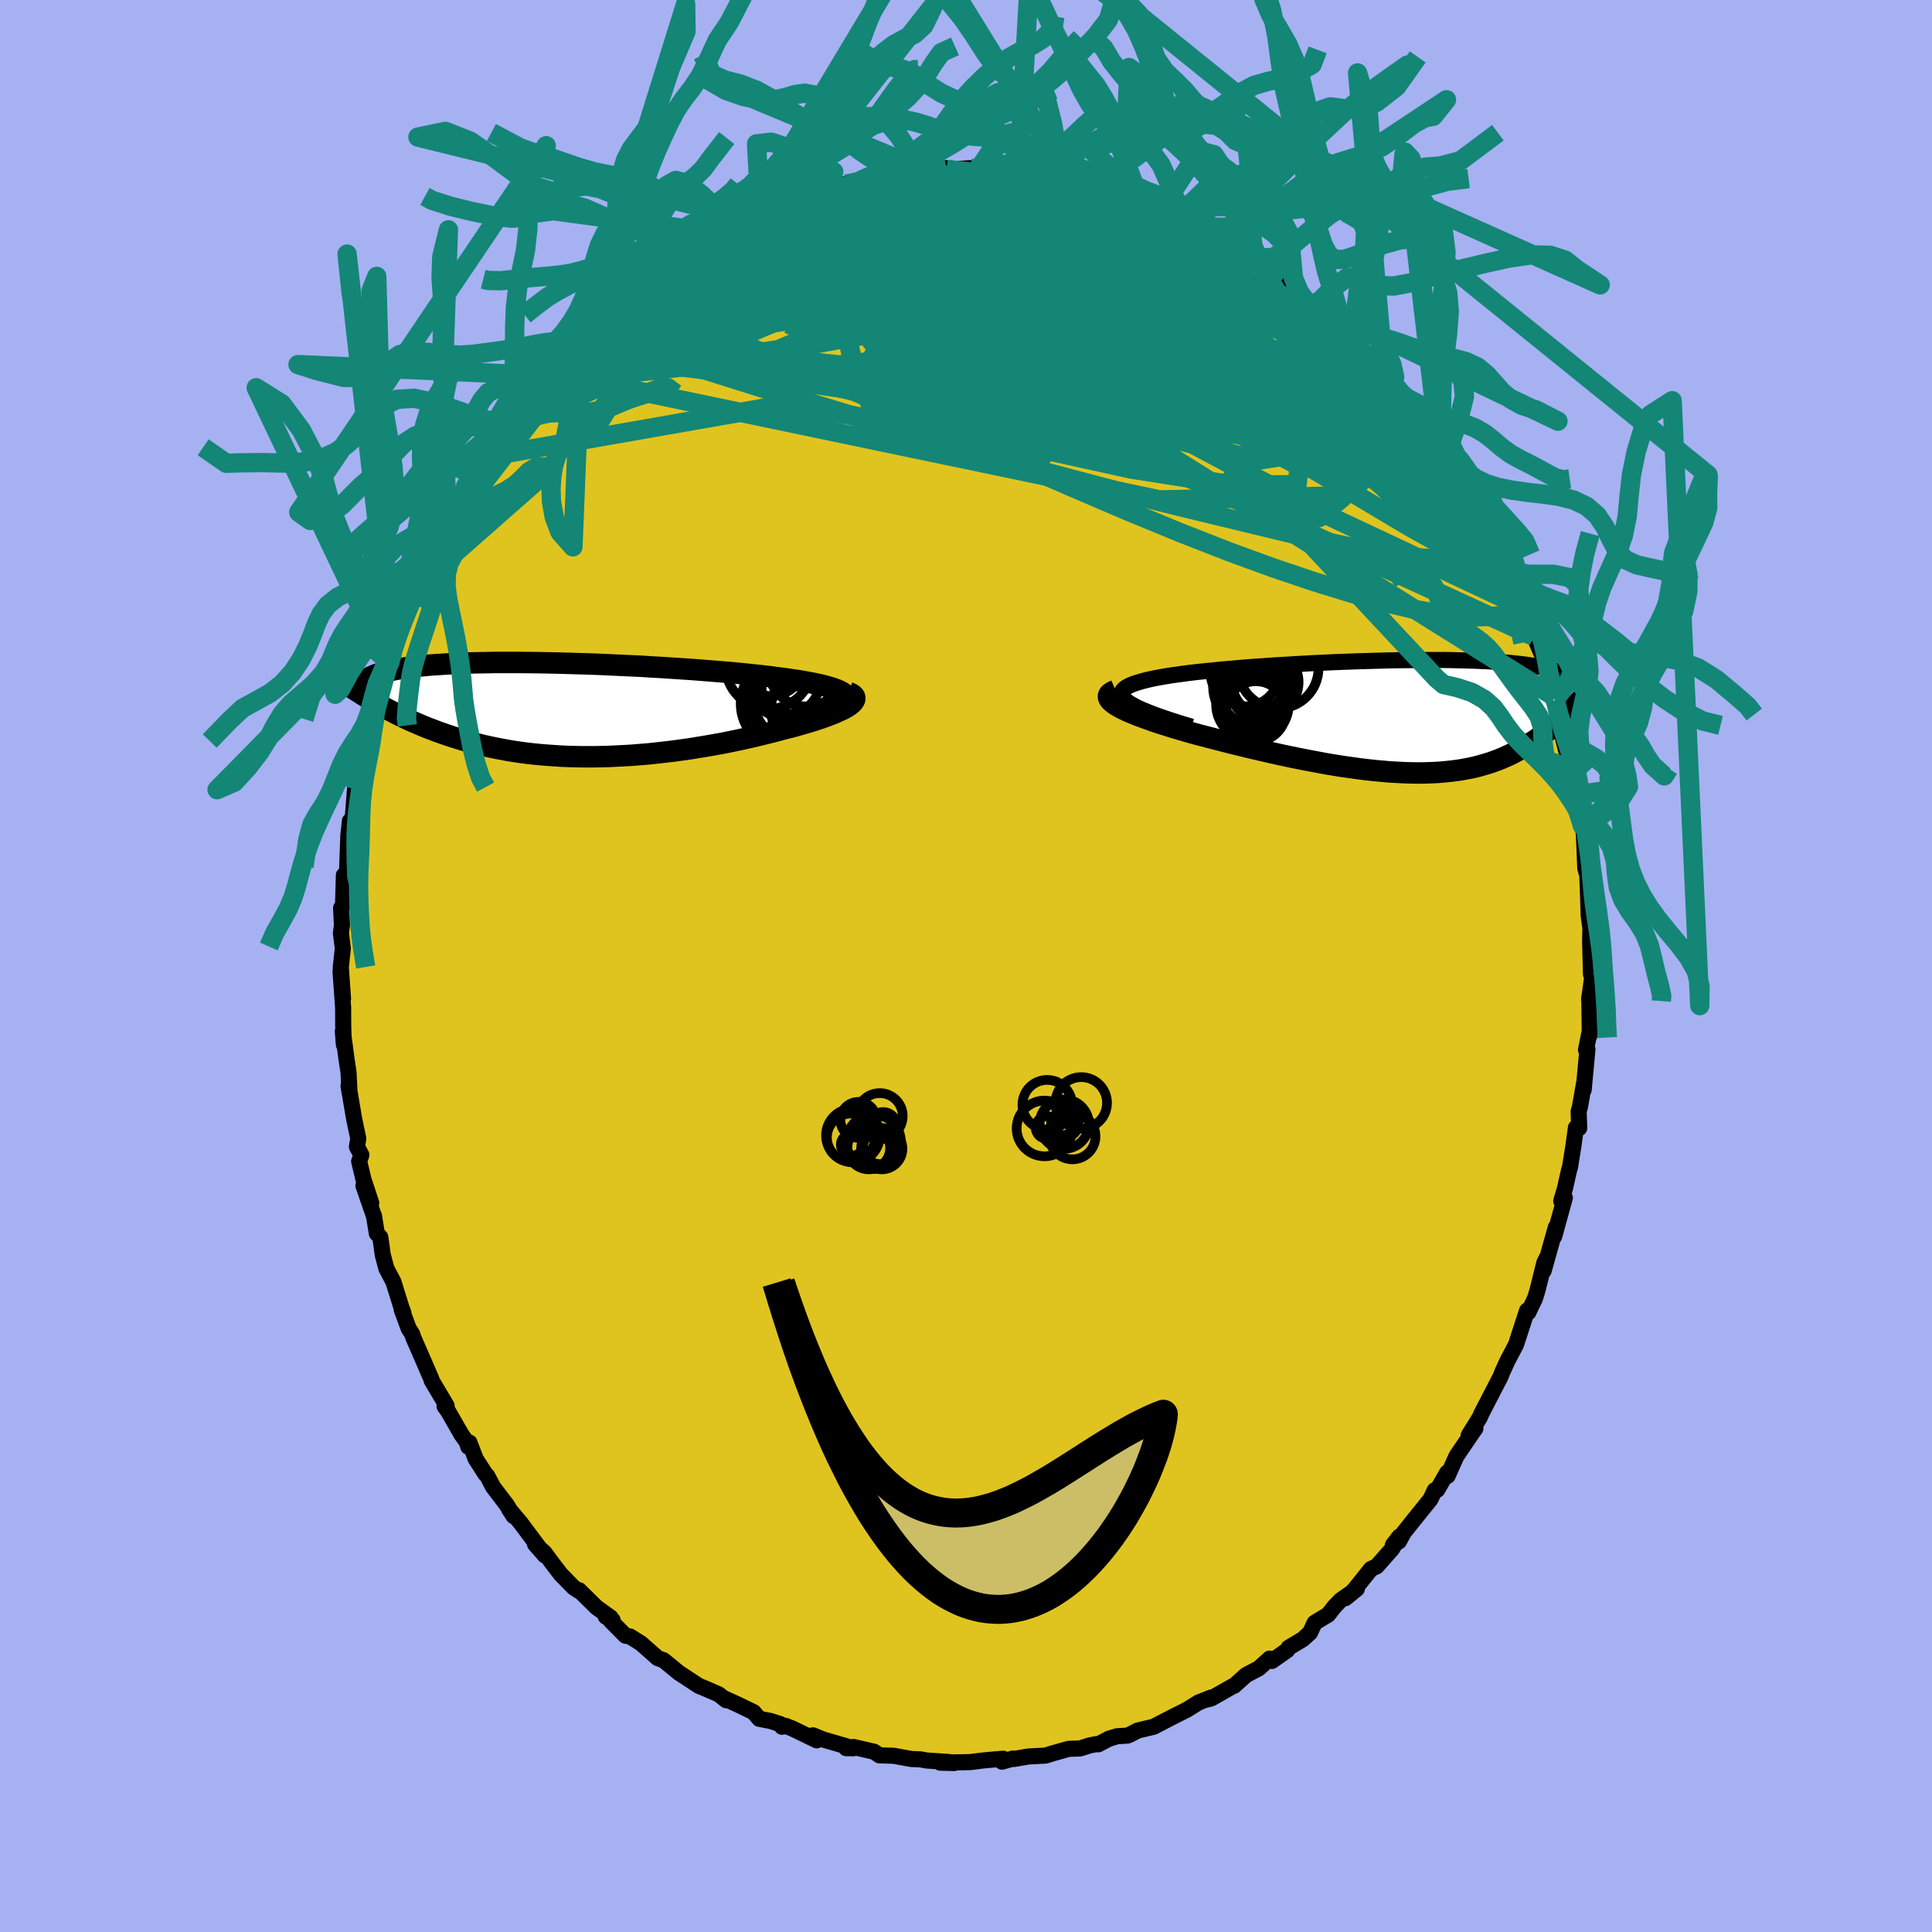 <svg xmlns="http://www.w3.org/2000/svg" width="500" height="500" viewBox="-100 -100 200 200"><defs><clipPath id="c"><path d="m29.41-1.53-.17-.14-.21-.14-.26-.14-.3-.13-.35-.13-.39-.12-.43-.12-.47-.12-.5-.11-.55-.11-.57-.1L24.6-3l-.64-.09-.67-.1-.7-.09-.74-.1-.78-.1-.83-.09-.86-.09-.89-.09-.93-.09-.96-.08-.99-.08-1.01-.08-1.03-.08-1.05-.07-1.06-.07-1.07-.07-1.09-.06-1.08-.07-1.1-.05-1.09-.05-1.08-.05-1.09-.05-1.07-.04-1.06-.03L.68-4.8l-1.04-.03-1.01-.02-1-.02-.98-.01-.95-.01H-7l-.85.02-.82.01-.78.02-.76.03-.72.03-.69.03-.67.04-.63.04-.59.04-.57.05-.54.05-.51.06-.47.06-.45.06-.43.07-.39.06-.38.07-.35.08-.33.07-.3.07-.29.08-.27.08-.25.08-.23.08-.21.09-.2.09-.17.08-.16.09-.15.09-.12.1-.12.09-.1.1-.09.09-.07.1 1.74 2.14.35.19.35.2.36.19.37.19.38.2.38.19.4.19.4.19.41.19.42.18.43.19.43.18.45.18.46.17.46.18.48.17.49.17.51.17.51.16.53.17.54.15.56.16.57.14.58.15.6.13.61.13.63.12.64.12.66.11.67.1.69.09.7.08.71.07.73.06.74.05.76.05.76.03.78.02.79.01h.8l.81-.01.82-.02.83-.04.84-.04.84-.05.85-.07.86-.07.85-.09.86-.1.87-.1.86-.12.86-.12.85-.14.86-.14.85-.15.84-.15.83-.17.82-.17.81-.18.8-.18.78-.19.77-.19.74-.19.73-.2.62-.15.6-.16.58-.17.56-.16.54-.16.52-.17.49-.16.47-.17.44-.17.41-.16.38-.17.35-.16.32-.16.28-.16.24-.16"/></clipPath><clipPath id="b"><path d="m-28.23-1.62-.23-.21-.16-.2-.09-.19-.03-.18.04-.17.1-.17.16-.16.22-.16.27-.14.33-.15.37-.13.43-.13.46-.13.51-.12.56-.12.59-.11.64-.11.7-.11.75-.1.79-.11.85-.1.88-.09.92-.09.95-.1.98-.08 1.01-.09 1.03-.08 1.05-.07 1.07-.08 1.07-.06 1.09-.07 1.09-.06 1.1-.06 1.09-.05 1.09-.05 1.08-.04 1.07-.04 1.06-.03 1.04-.03 1.02-.03 1.01-.02.98-.01.96-.01.94-.01h1.78l.85.01.82.02.79.02.76.02.73.03.69.03.66.04.63.04.6.05.56.04.54.06.51.05.47.06.45.06.43.07.4.07.37.07.36.07.33.07.31.08.3.08.27.08.25.08.24.09.22.08.2.09.18.09.17.09.15.1.14.09.13.1.11.1.1.1-.73 3.43-.23.23-.24.22-.24.22-.25.22-.25.22-.26.23-.26.22-.28.22-.27.22-.29.21-.29.22-.3.21-.31.21-.32.2-.32.21-.34.2-.34.2-.36.19-.37.2-.37.19-.4.18-.4.18-.42.17-.43.16-.45.16-.47.14-.48.14-.49.13-.52.12-.53.1-.55.1-.57.08-.58.07-.61.06-.62.05-.65.03-.66.02-.68.01-.7-.01-.72-.02-.74-.04-.76-.04-.78-.07-.79-.07-.82-.09-.83-.1-.84-.12-.86-.12-.88-.14-.89-.15-.9-.17-.91-.17-.93-.18-.93-.19-.94-.2-.94-.21-.95-.22-.96-.22-.95-.23-.95-.23-.94-.24-.94-.24-.93-.24-.92-.24-.73-.2-.71-.2-.7-.21-.68-.2-.66-.21-.64-.2-.62-.21-.58-.21-.56-.2-.53-.2-.5-.21-.46-.19-.42-.2-.37-.19-.34-.19"/></clipPath><filter id="a"><feTurbulence baseFrequency=".05" numOctaves="3" result="noise" type="noise"/><feDisplacementMap in="SourceGraphic" in2="noise" scale="2"/></filter></defs><rect width="100%" height="100%" x="-100" y="-100" fill="#A6B1F2"/><path fill="#DFC420" stroke="#000" stroke-linejoin="round" stroke-width="1.667" d="m64.7.86.14.18-.34 2.45.02-.24.05 3.35-.03.59-.03-.16-.33 1.65.15-.05-.39 4.2.04-.68-.42 2.41-.14.49.06 1.73-.34-.05-.26 1.9-.36 2.23-.08.22-.44 1.96-.38 1.29.37-.33-1.1 3.99.17-.94-1.26 4.49.44-1.57-.37.74-.69 2.79-.28.92-.69 1.44-.13-.19-.37 1.14-.75 2.31-.09.2-.78 1.48-.56 1.21-.18.47L53.53 46l-.19.37-.17.39-1.14 1.84.7-.72-.13.17-1.83 2.69-.91 2.04-.05-.33-1.03 1.78-.26.04-.44.94-1.81 2.24-.96 1.21-.49.9-.63.38.68-.88-.76 1.28-1.6 1.81-.59.27-1.76 2.2-.88.82 1.18-.96-1.68 1.17-.66.69-.62.8-1.41.85-.47 1.02-.75.68-1.48.89-.14.25-1.58 1.11-.24-.24-1.11 1-1.33.7-1.23 1.11-.17.06-2.2 1.25-.35.1.33-.19-1.3.51-1.2.75-1.43.72.13-.07-2.14 1.11-1.67.4-.76.4-.29.12-1.05.06-.86.26-1.1.58-.21-.02-.66.13-1.03.32-1.17.04-1.73.49-.68.21-1.75.09-1.52.26-.08-.05-1.14.33.12-.31-1.97.17-1.43.18-.94.02-2.18.04 1.44.04-.54-.11-2.26-.15-.68-.12-.94-.04-1.82-.33-1.49-.05-.57-.38-.07-.01-2.03-.47-.78.12.74.01-3.16-.92-1.01-.42.39.52-2.54-1.23-.65-.26-.41.08-.14-.26-1.07-.34-1.14-.22-.59-.69-1.68-.81-1.36-.62.21.2-.79-.62-1.46-.63-.59-.24-.58-.38-1.49-.98-1.57-1.29-.61-.22-1.75-1.54-1.12-.7-.47-.08-1.51-1.52.18-.09-.71-.37.5.09-1.45-1.04-1.82-1.79-.03.07-.51-.33-1.34-1.37-.9-1.17-.79-1.07-.98-.88 1.02 1.16-2.49-3.34-1.22-1.45.47.72-.73-1.19-1.39-1.82-.61-1.16-.17-.16-1.03-1.6-.64-1.68-.12.43-.17-.51-.53-.74-1.39-2.42-.37-.52.22-.05-1.55-2.61-.02-.12-.95-2.2-.91-2.08-.15-.44-.35-.54-.73-1.98.18.34-.22-.59-.81-2.61-.73-1.38-.38-1.43-.25-1.81-.36-.39-.3-1.85v.05l-1.09-3.15.81 1.79-.8-2.42-.45-1.89.23-.66-.46-.85.14-.85-.43-2.03-.58-3.43.1.66-.1-2.06-.03-.2-.17-1.1-.39-2.93.11 1.38-.07-1.84-.01-2.01-.27-3.77.26 2.87-.23-3.29.21-1.92-.2-1.59.11-.83-.09-1.77.2-.31.09-3.09.3.79-.25-.81.27-.2.14-3.88.12-1.11.04-.4.29-.23.24-3.05.3-.43.34-2.87.59-1.57-.07.04.15.01.73-3.26.04.05.52-1.87.77-3.08.46-.91-.44.89.22-.13.59-2.48.54-2 .3-.1 1.22-2.75-.23.88.75-1.76-.08-.62.6-1.33.63-1.55.62-.91.86-1.41-.54 1.15 1.48-3.33.27-.07 1.07-1.82-.23-.17 2.32-3.05-.23.06-.15-.13 1.73-2.54.55-.32.03-.47.49-.58 1.44-1.9.52-.28.15-.41 1.74-2.14-.13.34 1.07-1.22.68-.55 1.76-2.14 1.28-1.02-.29.24.84-.92 1.77-1.54-.07.19.95-.98.2-.2 1.64-1.13.41-.61 1.84-1.26.55-.37.63-.1-.01-.38.87-.46 1.18-.98 1.74-.81 1.01-.47-.58.02 1.03-.44 2.48-1.09-.2-.03 1.27-.25 1.21-.64 2-1.11 1.28-.32.76.02.51-.45.76-.29 1.31-.41 1.23-.17-.07.15 1.35-.49.95-.13 1.23-.2.59-.1 1.94-.48-.01-.05 2.31.06-.49.06 2.4-.44-1.16.22 2.19-.12 1.42-.09.78.26 1.28-.19.48.03 2.44.45-.13-.06 1.74.08 1.17.18-.52-.14 1.85.43.58-.08.74.32 2.11.39-.47-.18 1.75.57.32.37 2.51.68-1.21-.34 1.2.47 2.73.87 1.04.3-1.22-.49 2.48.78 1.1 1.11.11-.09 1.64.63.01.01 2.26 1.49-.17-.34 2.42 1.51-.96-.64 2.09 1.69 1.48.73-.55-.07 2.55 1.5.4.48.06.42 1.8 1.13-.19-.28.49.74.68.58.16-.25 1.58 2.05.49.36 1.28 1.2 1.72 1.41-.57-.3 1.3 1.39 1.26 1.52-.41-.07 1.49 1.6 1.75 2 .05.39.13.19 2.02 2.58-.57-.75 1.32 2.02.53.87v-.09l1.72 2.8.08.33-.82-1.49 2.22 4.2.93 1.33-.65-.47.32.4.92 1.76.55 1.39.76 1.54.67 1.29.11.95 1.09 2.49-.41-.96.45 1.49-.19-.55 1.45 3.42-.33-.18 1.27 3.6v.28l.02-.24.27 1.58.47 2.35.4 1.57.73 1.91-.02.34-.37-.97.18 1.08 1.05 5.03-.62-2.81.74 3.21.14.79.15 3.6.24.83-.03.2.04.72.1 3.14.28 2-.08-1.66-.05 2.3.04 1.54.05 1.9.14.18" filter="url(#a)"/><path fill="#fff" d="m-28.23-1.62-.23-.21-.16-.2-.09-.19-.03-.18.04-.17.1-.17.16-.16.22-.16.27-.14.33-.15.37-.13.43-.13.46-.13.51-.12.56-.12.59-.11.64-.11.7-.11.75-.1.79-.11.85-.1.88-.09.92-.09.95-.1.98-.08 1.01-.09 1.03-.08 1.05-.07 1.07-.08 1.07-.06 1.09-.07 1.09-.06 1.1-.06 1.09-.05 1.09-.05 1.08-.04 1.07-.04 1.06-.03 1.04-.03 1.02-.03 1.01-.02.98-.01.96-.01.94-.01h1.78l.85.01.82.02.79.02.76.02.73.03.69.03.66.04.63.04.6.05.56.04.54.06.51.05.47.06.45.06.43.07.4.07.37.07.36.07.33.07.31.08.3.08.27.08.25.08.24.09.22.08.2.09.18.09.17.09.15.1.14.09.13.1.11.1.1.1-.73 3.43-.23.23-.24.22-.24.22-.25.22-.25.22-.26.23-.26.22-.28.22-.27.22-.29.21-.29.22-.3.21-.31.21-.32.2-.32.21-.34.2-.34.2-.36.19-.37.2-.37.19-.4.18-.4.18-.42.17-.43.16-.45.16-.47.14-.48.14-.49.13-.52.12-.53.1-.55.1-.57.08-.58.07-.61.06-.62.05-.65.03-.66.02-.68.01-.7-.01-.72-.02-.74-.04-.76-.04-.78-.07-.79-.07-.82-.09-.83-.1-.84-.12-.86-.12-.88-.14-.89-.15-.9-.17-.91-.17-.93-.18-.93-.19-.94-.2-.94-.21-.95-.22-.96-.22-.95-.23-.95-.23-.94-.24-.94-.24-.93-.24-.92-.24-.73-.2-.71-.2-.7-.21-.68-.2-.66-.21-.64-.2-.62-.21-.58-.21-.56-.2-.53-.2-.5-.21-.46-.19-.42-.2-.37-.19-.34-.19" filter="url(#a)" transform="translate(44.84 -25.81)"/><path fill="#fff" d="m29.41-1.53-.17-.14-.21-.14-.26-.14-.3-.13-.35-.13-.39-.12-.43-.12-.47-.12-.5-.11-.55-.11-.57-.1L24.6-3l-.64-.09-.67-.1-.7-.09-.74-.1-.78-.1-.83-.09-.86-.09-.89-.09-.93-.09-.96-.08-.99-.08-1.01-.08-1.03-.08-1.05-.07-1.06-.07-1.07-.07-1.09-.06-1.08-.07-1.1-.05-1.09-.05-1.08-.05-1.09-.05-1.07-.04-1.06-.03L.68-4.8l-1.04-.03-1.01-.02-1-.02-.98-.01-.95-.01H-7l-.85.02-.82.01-.78.02-.76.03-.72.03-.69.03-.67.04-.63.04-.59.04-.57.05-.54.05-.51.06-.47.06-.45.06-.43.07-.39.06-.38.07-.35.08-.33.07-.3.07-.29.08-.27.08-.25.08-.23.08-.21.09-.2.09-.17.08-.16.09-.15.09-.12.1-.12.09-.1.1-.09.09-.07.1 1.74 2.14.35.19.35.2.36.19.37.19.38.2.38.19.4.19.4.19.41.19.42.18.43.19.43.18.45.18.46.17.46.18.48.17.49.17.51.17.51.16.53.17.54.15.56.16.57.14.58.15.6.13.61.13.63.12.64.12.66.11.67.1.69.09.7.08.71.07.73.06.74.05.76.05.76.03.78.02.79.01h.8l.81-.01.82-.02.83-.04.84-.04.84-.05.85-.07.86-.07.85-.09.86-.1.87-.1.86-.12.86-.12.85-.14.86-.14.85-.15.84-.15.83-.17.82-.17.81-.18.8-.18.78-.19.77-.19.74-.19.73-.2.62-.15.6-.16.58-.17.56-.16.54-.16.52-.17.49-.16.47-.17.44-.17.41-.16.38-.17.35-.16.32-.16.28-.16.24-.16" filter="url(#a)" transform="translate(-41.87 -26.53)"/><g fill="none" stroke="#000" transform="translate(44.84 -25.81)"><path stroke-linejoin="round" stroke-width="1.667" d="m-21.48 1.04-1.07-.32-.98-.31-.89-.3-.8-.28-.7-.27-.63-.26-.54-.24-.45-.24-.39-.22-.3-.22-.23-.21-.16-.2-.09-.19-.03-.18.04-.17.1-.17.16-.16.22-.16.27-.14.33-.15.37-.13.43-.13.46-.13.51-.12.56-.12.59-.11.64-.11.7-.11.75-.1.79-.11.85-.1.88-.09.92-.09.95-.1.98-.08 1.01-.09 1.03-.08 1.05-.07 1.07-.08 1.07-.06 1.09-.07 1.09-.06 1.1-.06 1.09-.05 1.09-.05 1.08-.04 1.07-.04 1.06-.03 1.04-.03 1.02-.03 1.01-.02.98-.01.96-.01.94-.01h1.78l.85.01.82.02.79.02.76.02.73.03.69.03.66.04.63.04.6.05.56.04.54.06.51.05.47.06.45.06.43.07.4.07.37.07.36.07.33.07.31.08.3.08.27.08.25.08.24.09.22.08.2.09.18.09.17.09.15.1.14.09.13.1.11.1.1.1.09.1.08.1.06.1.06.1.05.11.04.1.03.11.03.1.02.11.01.1" filter="url(#a)"/><path stroke-linejoin="round" stroke-width="2.222" d="m-29.35-2.72-.3.13-.22.13-.15.14-.07.15v.16l.06.16.12.17.18.17.23.18.28.19.34.19.37.19.42.2.46.19.5.21.53.2.56.2.58.21.62.21.64.2.66.21.68.2.7.21.71.2.73.2.92.24.93.24.94.24.94.24.95.23.95.23.96.22.95.22.94.21.94.2.93.19.93.18.91.17.9.17.89.15.88.14.86.12.84.12.83.1.82.09.79.07.78.07.76.04.74.04.72.02.7.01.68-.01.66-.02.65-.03.62-.05.61-.06.58-.07.57-.08.55-.1.53-.1.52-.12.49-.13.48-.14.47-.14.45-.16.43-.16.42-.17.4-.18.4-.18.37-.19.37-.2.36-.19.34-.2.34-.2.32-.21.32-.2.31-.21.3-.21.29-.22.29-.21.27-.22.28-.22.26-.22.26-.23.25-.22.25-.22.24-.22.24-.22.23-.23.23-.22.22-.22.22-.22.21-.22.21-.21.21-.22.2-.21.2-.21.19-.21.19-.21" filter="url(#a)"/><circle cx="-15.951" cy="-4.658" r="3.59" clip-path="url(#b)" filter="url(#a)"/><circle cx="-14.831" cy="-.553" r="3.118" clip-path="url(#b)" filter="url(#a)"/><circle cx="-14.386" cy="-2.783" r="3.058" clip-path="url(#b)" filter="url(#a)"/><circle cx="-15.186" cy="-1.273" r="3.764" clip-path="url(#b)" filter="url(#a)"/><circle cx="-14.976" cy="-2.633" r="3.544" clip-path="url(#b)" filter="url(#a)"/><circle cx="-15.081" cy="-1.223" r="3.16" clip-path="url(#b)" filter="url(#a)"/><circle cx="-14.931" cy="-3.888" r="3.3" clip-path="url(#b)" filter="url(#a)"/><circle cx="-13.851" cy="-3.578" r="3.444" clip-path="url(#b)" filter="url(#a)"/><circle cx="-15.051" cy="-3.108" r="4.212" clip-path="url(#b)" filter="url(#a)"/><circle cx="-12.506" cy="-5.013" r="4.158" clip-path="url(#b)" filter="url(#a)"/></g><g fill="none" stroke="#000" transform="translate(-41.87 -26.53)"><path stroke-linejoin="round" stroke-width="2.222" d="m28.08.23.4-.21.33-.19.27-.19.22-.19.15-.18.1-.17.05-.16-.02-.16-.06-.16-.11-.15-.17-.14-.21-.14-.26-.14-.3-.13-.35-.13-.39-.12-.43-.12-.47-.12-.5-.11-.55-.11-.57-.1L24.6-3l-.64-.09-.67-.1-.7-.09-.74-.1-.78-.1-.83-.09-.86-.09-.89-.09-.93-.09-.96-.08-.99-.08-1.01-.08-1.03-.08-1.05-.07-1.06-.07-1.07-.07-1.09-.06-1.08-.07-1.1-.05-1.09-.05-1.08-.05-1.09-.05-1.07-.04-1.06-.03L.68-4.8l-1.04-.03-1.01-.02-1-.02-.98-.01-.95-.01H-7l-.85.02-.82.01-.78.02-.76.03-.72.03-.69.03-.67.04-.63.04-.59.04-.57.05-.54.05-.51.06-.47.06-.45.06-.43.07-.39.06-.38.07-.35.08-.33.07-.3.07-.29.08-.27.08-.25.08-.23.08-.21.09-.2.09-.17.08-.16.09-.15.09-.12.1-.12.09-.1.1-.09.09-.07.1-.06.1-.05.09-.04.1-.04.1-.02.1-.01.1v.21l.02.1.02.1" filter="url(#a)"/><path stroke-linejoin="round" stroke-width="2.222" d="m29.67-1.8.26.11.19.12.14.12.08.13.02.13-.02.14-.07.14-.11.15-.16.15-.2.16-.24.16-.28.16-.32.16-.35.16-.38.17-.41.16-.44.17-.47.17-.49.16-.52.17-.54.16-.56.16-.58.17-.6.16-.62.15-.73.2-.74.19-.77.19-.78.19-.8.18-.81.18-.82.17-.83.17-.84.15-.85.15-.86.14-.85.14-.86.12-.86.12-.87.1-.86.1-.85.09-.86.07-.85.07-.84.05-.84.04-.83.04-.82.02-.81.01h-.8l-.79-.01-.78-.02-.76-.03-.76-.05-.74-.05-.73-.06-.71-.07-.7-.08-.69-.09-.67-.1-.66-.11-.64-.12-.63-.12-.61-.13-.6-.13-.58-.15-.57-.14-.56-.16-.54-.15-.53-.17-.51-.16-.51-.17-.49-.17-.48-.17-.46-.18-.46-.17-.45-.18-.43-.18-.43-.19-.42-.18-.41-.19-.4-.19-.4-.19-.38-.19-.38-.2-.37-.19-.36-.19-.35-.2-.35-.19-.34-.2-.33-.19-.33-.2-.31-.19-.32-.19-.3-.2-.3-.19-.3-.19-.29-.19-.28-.19" filter="url(#a)"/><circle cx="25.347" cy="-4.232" r="3.894" clip-path="url(#c)" filter="url(#a)"/><circle cx="23.597" cy="-1.547" r="4.568" clip-path="url(#c)" filter="url(#a)"/><circle cx="23.367" cy="-.612" r="4.818" clip-path="url(#c)" filter="url(#a)"/><circle cx="25.997" cy="-.052" r="4.316" clip-path="url(#c)" filter="url(#a)"/><circle cx="21.677" cy="-4.872" r="3.454" clip-path="url(#c)" filter="url(#a)"/><circle cx="23.367" cy="-2.937" r="3.376" clip-path="url(#c)" filter="url(#a)"/><circle cx="23.972" cy="-.782" r="3.972" clip-path="url(#c)" filter="url(#a)"/><circle cx="21.472" cy="-4.577" r="4.49" clip-path="url(#c)" filter="url(#a)"/><circle cx="23.897" cy="-3.882" r="4.958" clip-path="url(#c)" filter="url(#a)"/><circle cx="24.872" cy="-2.527" r="4.178" clip-path="url(#c)" filter="url(#a)"/></g><g fill="none" stroke="#138676" stroke-linejoin="round" stroke-width="2"><path d="m45.6-58.38.9 1.33-.04.74-.6.57-1.12.46-1.66.35-2.27.21-2.89.09-3.54-.06-4.22-.19-4.9-.34-5.59-.49-6.29-.64-7.02-.8-7.81-1.01-8.6-1.23-9.41-1.37-10.38-1.3m46.9-17.42-.25-.03.86.32 1.13.38 1.01.34.84.31.7.3.56.28.38.23.17.15-.06.06-.32-.05-.62-.17-.97-.3-1.35-.46-1.76-.61-2.22-.78-2.68-.97m10.81 3.61 1.08.48.66.46.4.46.11.43-.22.4-.56.36-.93.34-1.33.31-1.78.26-2.29.21-2.84.14-3.42.06-3.99-.03-4.57-.13-5.13-.21-5.64-.28-6.14-.35-6.79-.34" filter="url(#a)"/><path d="m48.98-53.97.87 1.43.35.82.02.54-.29.33-.6.13-.92-.05-1.26-.25-1.63-.5-2.04-.78-2.45-1.06-2.86-1.32-3.28-1.57-3.7-1.85-4.18-2.18-4.7-2.56-5.28-2.97-5.87-3.38-6.48-3.76-7.04-4.1m-9.86-3.93.36-.04.78-.18.86-.18.81-.15.67-.11.5-.05.25.04-.06.14-.41.24-.8.36-1.19.46-1.58.58-1.98.7-2.43.82-2.86.92-3.21.98" filter="url(#a)"/><path d="m56.1-40.92.63 1.31.43 1.07.24.8.05.43-.13.1-.29-.18-.44-.39-.61-.61-.81-.9-1.08-1.31-1.39-1.8-1.69-2.31-1.97-2.79-2.22-3.23-2.44-3.7-2.71-4.24-3.12-4.93" filter="url(#a)"/><path d="m45.6-58.38 1.08 1.35.46.77.25.61.09.51-.11.39-.33.25-.58.11-.84-.07-1.13-.23-1.42-.42-1.74-.59-2.07-.8-2.42-1.01-2.78-1.25-3.14-1.49-3.49-1.72-3.85-1.95-4.22-2.19-4.66-2.48-5.13-2.79-5.65-3.11-6.17-3.42m38.57 9.58.01.02.22.29.27.38.28.44.25.48.13.44-.05.37-.28.25-.55.13h-.85l-1.14-.13-1.44-.26-1.77-.41-2.11-.59-2.49-.78-2.86-1-3.25-1.22-3.63-1.43-4.03-1.67-4.46-1.89-4.95-2.13-5.47-2.31" filter="url(#a)"/><path d="m50.83-51.17 1.06 1.77.46.86.39.79.38.81.29.71.16.54.04.39-.06.27-.16.17-.29.02-.43-.19-.62-.44-.82-.74-1.05-1.05-1.27-1.36-1.51-1.65-1.74-1.92-2-2.23-2.26-2.56-2.55-2.96-2.83-3.36-3.15-3.76-3.55-4.18M-2.02-82.6l.02.14 1.2.12 1.57.18 1.69.24 1.75.3 1.79.34 1.81.36 1.77.37 1.7.37 1.6.34 1.48.33 1.36.31 1.23.27 1.08.24.9.19.64.1.33-.01.14-.04" filter="url(#a)"/><path d="m.43-82.59.81.13.81.07.72.12.54.17.26.2-.09.25-.45.3-.83.35-1.19.43-1.56.5-1.96.58-2.37.66-2.86.75-3.39.88-4 1.01-4.61 1.14-5.09 1.19" filter="url(#a)"/><path d="m-22.35-77.33.45-.1 1.35-.24 1.88-.3 2.14-.25 2.28-.12 2.34-.01 2.42.09 2.53.16 2.63.23 2.76.28 2.87.34 2.97.4 3.05.43 3.1.45 3.09.45 3.03.43 2.92.41 2.77.38 2.57.32 2.22.14" filter="url(#a)"/><path d="m34.06-70.36.33.46.36.45.26.37.09.29-.09.24-.24.24-.36.25-.51.25-.7.22-.95.15-1.24.07-1.57-.04-1.91-.15-2.26-.26-2.59-.38-2.95-.51-3.32-.66-3.72-.83-4.14-1-4.57-1.18-5.03-1.36-5.54-1.51-6.25-1.58m51.88 11.34.77.66 1.04 1 1.02 1.05.95 1.07.91 1.11.9 1.13.89 1.12.83 1.07.74.94.61.78.45.56.25.33.05.08-.18-.22-.45-.55-.73-.93-1-1.28-1.2-1.63m-76.14-13.05.58-.31.69-.35.9-.48 1.15-.6 1.33-.66 1.41-.67 1.42-.64 1.42-.62 1.41-.59 1.43-.57 1.42-.57 1.4-.55 1.33-.52 1.23-.48 1.07-.42.86-.34.63-.27.39-.18.15-.09-.07-.02-.28.04-.46.1-.62.1" filter="url(#a)"/><path d="m-16.79-79.68.59-.08.46-.12.36-.02.18.15-.08.35-.4.56-.72.77-1.07 1.01-1.43 1.24-1.84 1.5-2.31 1.8-2.81 2.11-3.37 2.46-3.94 2.8-4.48 3.09-4.97 3.29m53.46-22.54 1.38.28 1.04.31 1.1.41 1.19.47 1.21.48 1.21.47 1.19.45 1.14.41 1.03.38.88.32.69.27.48.19.26.11h.02l-.27-.13-.56-.28-.81-.38-.94-.4" filter="url(#a)"/><path d="m-31.25-72.25.65-.26.91-.2 1.26-.25 1.66-.3 1.99-.29 2.22-.25 2.4-.17 2.55-.11 2.72-.06 2.88-.02h3.04l3.17.01 3.25.03 3.3.06 3.31.09 3.31.16 3.31.23 3.3.3 3.3.37 3.28.4 3.2.4 3.08.32 2.79.18m27.23 32.23.46 1.09.25.87.05.46-.17.03-.37-.29-.56-.54-.77-.81-1.04-1.18-1.34-1.67-1.67-2.23-2.01-2.82-2.31-3.37-2.64-3.91-3.01-4.54-3.5-5.35" filter="url(#a)"/><path d="m12.48-81.1 1.16.51.56.48.08.46-.34.51-.72.58-1.17.67-1.67.77-2.24.86-2.82.97L1.9-74.2-2.14-73l-4.71 1.32-5.41 1.45-6.15 1.62-7.02 1.87-8 2.2m11.08-12.79.28-.13.84-.32 1.03-.41.95-.36.73-.23.46-.07.22.08-.03.22-.24.36-.48.52-.74.69-1.01.86-1.32 1.07-1.65 1.29-2.01 1.52-2.39 1.75-2.78 1.98-3.19 2.22-3.6 2.46-3.98 2.63M54.96-44l-.48-.15-.43.36-.67.57-1.09.56-1.61.39-2.2.12-2.81-.19-3.43-.54-4.07-.84-4.71-1.1-5.35-1.29-5.99-1.45-6.63-1.65-7.29-1.93-8-2.25-8.74-2.6-9.5-2.88-10.13-3.19" filter="url(#a)"/><path d="m7.67-81.98 1.42.3 1.16.24 1.15.27 1.14.31 1.12.34 1.09.35 1.03.35.96.33.86.3.76.24.59.19.4.13.15.06-.12-.01-.4-.1-.67-.21-1-.35-1.35-.51-1.6-.61m42.5 40.98.39 1.13.05.93-.3.59-.62.31-.91.15-1.2.09-1.49.03-1.83-.08-2.19-.26-2.59-.48-2.98-.71-3.37-.94-3.77-1.16-4.18-1.41-4.61-1.68-5.06-1.98-5.49-2.26-5.91-2.53-6.32-2.77-6.77-3-7.27-3.21-7.86-3.37-8.48-3.52M7.02-82.02l.81.16.87.24 1.12.34 1.32.44 1.45.52 1.51.58 1.54.62 1.54.66 1.54.67 1.52.67 1.5.67 1.49.65 1.43.63 1.35.61 1.23.56 1.05.48.86.38.62.25.35.1.04-.07-.4-.35" filter="url(#a)"/><path d="m56.86-39.38.39 1.03.05.7-.3.18-.67-.34-1.01-.75-1.34-1.08-1.68-1.41-2.1-1.83-2.56-2.36-3.09-2.99-3.66-3.65-4.24-4.3-4.77-4.93-5.27-5.59-5.91-6.42M2.97-82.49l1.61.27 1.05.13.84.08.65.06.44.07.24.07.01.06-.28.06-.63.05-1.01.03-1.42.01-1.88-.03-2.43-.09-3.06-.21" filter="url(#a)"/><path d="m36.13-68.61.33.56.02.41-.26.4-.58.43-1 .38-1.51.26-2.11.13-2.76-.02-3.44-.17-4.11-.31-4.78-.46-5.46-.63-6.17-.83-6.92-1.07-7.81-1.27-8.86-1.37m8.35-9.15.94-.14.89-.14.81-.12.68-.06.5.01.29.11.04.18-.2.27-.45.37-.69.48-.96.58-1.26.69-1.59.8-1.99.94-2.45 1.1-2.96 1.28-3.5 1.48-4.01 1.63-4.48 1.76" filter="url(#a)"/><path d="m45.6-58.38 1.11 1.36.57.81.44.66.35.56.21.44.05.28-.15.08-.38-.15-.64-.39-.9-.67-1.18-.94-1.48-1.25-1.82-1.59-2.18-1.98-2.58-2.39-2.97-2.79-3.35-3.15-3.69-3.5m-14.06-7.93-27.62 11.59 7.13-.74 12.4-1.05 8.31.77 2.3 1.68-2.5 1.44-4.03.91-1.95.72 1.87.71 4.64.34 4.61-.59 2.16-1.75-.6-2.58-1.89-2.66-2.05-1.86-4.34-.26-14.65 2.52-39.94 10.28" filter="url(#a)"/><path d="M-26.29-75.35 4.74-72.2l6.94 2.11 3.08 2.18 4.42 1.98 5.8 1.77 4.74 1.26 1.35.4-3.04-.38-7.22-.82-10.34-.87-11.69-.8-10.55-.86-6.74-1.07-.9-1.34 5.64-1.38 11.24-.96 13.98.11 11.49 1.41 1.04.36-26-13.5" filter="url(#a)"/><path d="m-16.79-79.68 9.54 2.43 11.42 7.22 1.29 4.27-5.97-.59-6.84-3.01-4.48-2.97-2.42-1.8-2.03-.52-2.47.4-2.14.91-.05 1.25 3.96 1.75 9.79 2.55 16.32 3.13 16.03.88L12.48-81.1" filter="url(#a)"/><path d="m36.13-68.61-7.12 9.79-19.69-6.6-12.55-5.5-5.84-1.7-2.23.54-.85 1.21-.07 1.28 1.07 1.19 2.44.94 3.11.54 2.41.34.56.84-1.2 2.04-1.07 3.23 1.94 3.19 6.18 1.08 7.65-2.66 2.98-6.62-22.02-16.27" filter="url(#a)"/><path d="m-3.93-82.22.04 4.91 15.01 4.44 11.41 3.31 4.97 2.12.13 1.16-2.41.37-3.27-.04-3.42.16-3.25.99-2.32 2.13-.26 3.14 2.23 3.55 3.32 2.94 1.25 1.26-3.81-1.06-9.12-3.23-10.58-4.63-5.5-5.12 4.71-4.76 14.33-2.8 17.04 1.47 10.05 4.04" filter="url(#a)"/><path d="M58.77-34.12 9.72-56.66l-7.01-6.53-2.87-.62-2.95-1.13-.8-2.88 1.09-3.52 1.43-2.78 1.4-1.21 2.47.59 4.85 2.24 7.28 3.48 7.69 3.94 4.42 3.14-2.44.98-9.68-1.8L4.13-66.9l2.56-5.73 20.51-2.11" filter="url(#a)"/><path d="m47.53-55.8-52.11-1.91-2.87-.26 7.11-1.65 1.99-2.13-2.68-1.51-3.73-.68-2.95.05-1.92.76-1.04 1.5-.06 2.05 1.29 2.08 2.88 1.46 4.23.32 4.8-.95 4.21-1.93 2.44-2.39L9-63.42l-2.91-2.09-5.5-1.43-7.62-.64-8.3-.5-4.35-2.17 8.41-4.85 28.33-4.38" filter="url(#a)"/><path d="m-30.7-72.62 10.4-.52 11.03 1.64-1.79 4.18-8.4 3.52-5.92.87 1.09-1.82 7.7-3.22 11.17-2.96L5.5-72.42l7.74.25 3.11 1.26-1.12 1.05-3.04-.23-1.88-1.89 1.31-2.67 6.85-.01 21.06 9.53" filter="url(#a)"/><path d="m-25.28-75.82 14.3.98 8.55 5.49 3.05 3.81.46-.16-.65-2.9-1.17-3.27-1.98-1.86-3.27.1-4.36 1.54-4.47 2-3.43 1.64-1.57.97.95.52 4.42.48 8.8.93 13.02 2.16 15.44 4.45 14.9 6.73 9.12 3.34-9.37-18.67" filter="url(#a)"/><path d="m-8.76-81.65 5.03.71 5.68 2.79 1.24 2.29-2.37 1.51-3.59 1.72-2.16 2.4 1.48 2.79 5.73 2.62 8.41 2.02 8.02 1.16 4.69.19-.11-.71-4.22-1.17-5.84-.9-4.24.05-.11 1.2 4.77 2 8.45 2.34 9.63 2.7 7.4 3.47-.21 3.8-18.85.42-63.27-13.2" filter="url(#a)"/><path d="M52.55-48.37 16.42-69.62 1.89-74.96l-.52 1.92 7.18 4.19 8.8 3.72 6.67 2.34 3.3 1.09.48.3-.91.04-.84.24.03.65.78.85.84.67.2.22-.9-.18-2.39-.39-4.43-.6-6.67-1.18-7.42-1.98-3.88-2 5.25.38 16.59 6.18 21.88 13.04 10.93 6.08" filter="url(#a)"/><path d="M48.98-53.97 30.24-61.4 19.11-63l-4.31-.89-2.46-1.52-1.07-1.7-.02-1.51-.31-1.24-1.35-.87-1.68-.35-.43.26 1.69.64 2.84.66 1.39.47-2.99.54-8.94 1.24-14.01 2.31-15.08 2.75-9.45 1.08 3.29-4.28 22.84-15.91" filter="url(#a)"/><path d="m.43-82.59.07 3.55 11.43 4.88 4.72 4.36-3.6 1.73-5.88-.55-2.02-.77 3.97.98 8.03 3.29 8.17 4.53 4.88 3.79.23 1.42-3.5-1.16-5.24-2.52-6.09-2.38-8.65-1.79-14.26-1.88-17.13-2.82 2.09-9.4" filter="url(#a)"/><path d="M58.32-35.61 36.86-60.39l-18.33-9.29L.92-71.96l-11.66.48-2.73.81 4.87.38 8.48.17 7.79.27 3.99.36-.98.13-4.82-.53L.4-71.48l-2.52-2.76 1.41-3.41 1.87-2.85-2.84-1.3-8.31.35" filter="url(#a)"/><path d="M57.53-38.09 37.64-54.06l-7.58-2.97 1.05 1.75-.94.39-4.53-1.8-4.72-2.6-2.21-2.27.3-1.71 1.1-1.47.24-1.59-1.25-1.85-2.42-1.95-2.83-1.55-2.55-.48L9.8-71l.62 2.93 3.71 4 6.54 3.61 6.94 1.53 3.5-1.63-2.34-4.7-6.81-7.38.12-5.25" filter="url(#a)"/><path d="m-44.94-59.31 12.74-10.26 8.51-4.69 8.78-1.12 11.4.9 12.66 2.33 11.39 3.46 8.14 3.62 3.84 2.19-.29-.4-3.01-2.67-4.09-3.29-5.1-2.24-8.4-.54-13.33.99-11.18.82L8.19-81.84" filter="url(#a)"/><path d="m47.53-55.8-13.36-9.04.01 3.64-1.73 2.46-3.8-.31-5.09-2-6.05-3.11-6.1-3.81-5.13-3.77-3.89-2.95-2.82-1.68-1.4-.43 1.21.61 4.67 1.52 6.45 2.11 2.69 1.03-7.13-3.8-5.63-7.26" filter="url(#a)"/><path d="M50.83-51.17 13.34-66.98l-7.53-2.2.8-.74-2.4-.68-5.43.99-4.11 3.34.43 4.69 5.03 4.26L7.3-54.9l6.18.18 3-1.6-.65-2.59-3.28-2.88-3.91-2.55-2.48-1.56.03.06 1.79 1.74.72 2.4-3.77 1.12-8.65-1.91-6.71-5.31 6.52-7.77 13.43-5.98" filter="url(#a)"/><path d="m-22.35-77.33 45.99 21.81 4.11-2.94-4.33-6.53-.84-3.1 2.2.27 1.74 1.44-.96.77-4.08-.55-6.47-1.48-7.15-1.53-5.38-.6-1.36 1.02 2.43 2.4 2.17 1.86-3.61-1.6-11.55-4.23-29.1 4.28" filter="url(#a)"/><path d="m17.06-79.48 11.55 11.69-8.02 1.73L6.7-64.38l-12.35 1.39-7 .7-1.13.44 3.4.68 5.48 1 4.71 1.06 1.82.63-1.31-.19-2.58-.99-.85-1.23 3.28-.59 7.89.84 10.61 2.4 9.95 3.35 5.89 3.15-.24 1.9-6.37.09-10.79-1.69-14.13-3.11-21.7-3.58-30.75 5.39" filter="url(#a)"/><path d="m2.97-82.49-18.62 7.31-1.44.39-.46.83-.94 1.63.02 1.14 1.18-.02 1.02-.84-.05-.88-.21-.49 1.81-.22 5.37-.38 8.28-.69 8.47-.54 4.79.38-6.12 1.39-36.15.38m-11.5 10.22 39.6-6.74L8.97-72.5l9.41 2.64 10.21 5.75 8.59 5.98 4.97 4.03.5 1.09-3.84-1.53-7.15-2.98-8.46-3.2-7.13-2.55-3.54-1.52.38-.53 1.77.1-1.07.2-6.34-.07-7.97-.1 1.05.38 19.58.74 22.03 1.25" filter="url(#a)"/><path d="m-16.03-79.66 5.09 20.01 17.9 7.75 1.06-.97-8.31-4.78-7.36-4.66-2.15-2.35 2.74.48 5.73 2.46 6.83 2.93 6.37 1.97 4.59.28 1.84-1.38-1.12-2.49-3.31-2.91-4.02-2.77-3.31-2.28-2.05-1.56-1.42-.69-2.22.09-4.44.34-6.73-.38-6.7-1.61-5.69-.13-20.49 10.86" filter="url(#a)"/><path d="M27.03-75.08 25.79-63.6l-14.13-1.77-6.52.31 1.24 2.77 5.29 2.43 5.75.59 3.37-1.28-.68-2.68-4.69-3.56-6.75-3.81-5.73-3.2-1.92-1.74 3.1.24 6.84 2.03 6.45 2.83.61 1.84-4.06-.71 22.17.7" filter="url(#a)"/><path d="m-22.35-77.33 14.53 3.97 21.01 4.77 15.01 5.44 7.85 4.34.89 1.55-4.3-1.09-6.15-2.21-4.6-1.8-1.16-.62 2.01.44 3.42.87 2.77.47.71-.6-1.87-1.98L23.56-67l-5.85-3.93-6.49-3.77-5.87-2.76-4.11-1.1-1.33.81 3.68 2.82 14.95 5.97 31.01 15.74" filter="url(#a)"/><path d="m-25.28-75.82-8.74 6.72-.56 1.65 5.59-.59 9.08-.89 9.53-1.09 7.39-1.64 4.25-1.92 1.77-1.39.66-.16.38 1.2-.21 2.04-1.62 2.06-3.27 1.41-3.73.44-2.15-.51.93-1.13 4.13-.96 6.46.92 6.74 5.01-2.31 7.72-47.87-8.87" filter="url(#a)"/><path d="m-47.57-55.67 31.29-13.86 1.46-2.42-.39-.65 3.01-1.05 4.67-.35 4.53.94 3.9 1.52 3.26.99 1.95-.01-.81-.58-4.32-.48-5.94-.3-3.35-.89.94-2.31-1.86-2.85-13.12.64" filter="url(#a)"/><path d="M-4.42-82.16 7.24-71.9l-6.15 6.92 2.43 6.58 6.45 3 3.87-1.55.16-4.42-1.91-4.99-2.2-3.78-.78-1.4 2.44 1.66 6.31 4.49 8.16 5.38 6.05 3.05 2.69-.61 5.9 1.19 13.37 11.05" filter="url(#a)"/><path d="M54.03-45.33 38.2-58.98l-1.34.08-4.52-2.62-6.29-4.96-4.6-4.16-1.97-1.74-.56.39-.99 1.1-2.48.28-3.42-1.23-2.54-2.2v-1.82l2.62-.02 3.92 2.68 3.91 5.27.61 3.85-26.78-18.15" filter="url(#a)"/><path d="m-29.21-73.56 21.66 3.98 13.03 3.96-2.25.75-6.85-.19-5.13-.22-1.76-.43 1.76-.86 4.88-1.07 6.69-.8 6.21-.23 3.32.24-1.05.3-5.24-.01-7.59-.43-7.23-.66-4.18-.43.74.38 6.3 1.67 10.86 3.06 11.98 3.81 7.09 2.97-3.8-.31-11.77-6.4 16.48-11.75" filter="url(#a)"/><path d="m5.41-82.04 10.6 3.16-1.21.74-5.79.92-3.09 2.07 1.89 2.56 3.93 2.07 1.35 1.25-3.75.71-7.63.43-7.18.1-1.73-.34 6.58-.15 13.84 1.63 16.68 5.02 14.26 8.14 8.01 7-1.34-4.44" filter="url(#a)"/><path d="m7.67-81.98-15.11 3.03.17 7.69 12 9.49 14.9 6.79 10.59 2.62 3.57-.55-2.87-1.96-6.96-2.01-7.9-1.47-5.83-.96-1.98-.79 2.02-.9 4.7-1.05 5.42-1 4.32-.82 1.95-.73-.97-.99-3.76-1.53-5.8-2.01-7.03-2.14-7.72-1.99-7.44-1.6-2.38-1.03 20.92-5.21" filter="url(#a)"/><path d="m-48.12-55.35 22.8-15.52 2.62-3.58.01-.49 2.6-.38 5.08-.82 6.06-.99 5.7-.79 4.31-.35 1.92.12-.98.42-3.29.54-3.68.55-1.59.83 2.07 1.77 5.44 3.55 7.41 5.83 10.03 7.94 18.24 9.7 21.01 9.88" filter="url(#a)"/><path d="m-.99-82.5 19.94 14.47-2.18 1.55-5.05 1.06-2.16 2.4 2.78 2.86 5.8 1.84 5.51-.09 3.14-2.01.56-3.19-1.24-3.46-2.29-3.01-2.92-2.21-3.25-1.25-3.35-.26-3.39.66-3.76 1.22L2.5-70.7l-5.4.62-4.55-.26-.65-.94 6.3-1.06 13.43-.54 13.81.01-.5-3.36" filter="url(#a)"/><path d="m2.97-82.49-11.81 5.64 7.24 5.06 7 1.91 2.44-.91.12-1.99-.36-1.79-.47-.96-.74.17-1.19 1.39-1.54 2.44-1.39 2.97-.47 2.82 1.1 2.02 2.73.87 3.84-.12 4.21-.68 3.99-.82 3.19-.84 1.48-.93-1.31-.91-3.99-.52-2.63.32 9.27 2.99 28.13 14.83" filter="url(#a)"/><path d="m-37.99-66.72 33.29 8.13-.57 1.36 4.7-.53 7.34-2.32 4.4-3.52 1.14-2.99-.31-1.05-.69 1.1-.57 2.62.46 3.38 2.43 3.64 3.84 3.23 2.64 1.77-1.05-.7-3.39-2.89.58-2.83 9.91-.43 12-.81-7.58-12.96" filter="url(#a)"/><path d="M60.97-27.83 16.43-55.71l-29.92-6.23-11.03-1.35 2.41.12 8.98.94 10.45.89 9.05-.11 6.05-1.51 1.94-2.5-2.59-2.64-6.3-2.08-7.68-1.44-5.77-1.49-1.3-2.28 2.92-2.83 2.96-1.75-3.97 1.36-22.7 5.89" filter="url(#a)"/><path d="m14.55-80.16-26.07 6.11 4.79 1.5 10.08 1.89 4.32.57-1.53-1.37-3.86-1.91-3.72-.62-2.05 1.7 1.5 3.87 6.61 4.62 10.12 2.95 7.68-1.22.04-5.5-1.05-3.66 23.11 11.32" filter="url(#a)"/><path d="m-13.45-80.81 36.21 13.99 7.11 2.85-5.41-1.97-5.48-.96-1.63 1.32.12 2.42-1.17 2.09-3.35.95-4.45-.39-4.17-1.59-3.44-2.45-3.04-2.79-2.88-2.59-2.21-1.96-.44-1.15 2.15-.4 4.39.29 4.74.99 2.33 1.78-1.92 2.6-4.54 3.42-1.66 4.1 1 3.17-37.64-8.71" filter="url(#a)"/><path d="m-3.18-82.38-19.78 8.39-6.09 4.5 3.52 1.94 7.08.73 6.71.28 5.79.55 5.66 1.17 5.53 1.26 4.49.36 2.72-1.19 1.22-2.53.79-2.84 1.43-1.97 2.59-.25 3.68 1.69 4.4 3.29 4.3 4.15 2.74 4.08-.58 3.31-3.87 2.61-2.1 3.04 9.48 3.4 11-9.39m16.43 42.09 1.46-1.61 2.25-1.79.91-1.45-.18-1.21-.29-1.15.18-1.25.62-1.42.69-1.55.44-1.6.17-1.6.1-1.63.3-1.75.6-1.91.77-2.04.66-2.03.33-1.87.09-1.67.2-1.55.62-1.61.89-1.77.62-1.97.98-2.43" filter="url(#a)"/><path d="m-23.26-71.42 1.42-.97.91-.59.96-.6 1.04-.68 1.05-.74 1-.71.91-.66.84-.6.8-.58.78-.57.77-.55.8-.5.81-.46.86-.43.9-.41.94-.4.97-.4.98-.36.98-.3.97-.21 1.02-.16 1.53-.3" filter="url(#a)"/><path d="m-4.42-82.16-.33-.63-1.01-1.32-1.2-1.83-1.19-1.42-1.11-.57-1.06.01-1.04.02-1.06-.34-1.09-.66-1.08-.73-1.07-.53-1.01-.19-.99.13-1.03.31-1.17.25h-1.44l-1.71-.34-1.86-.65-1.87-1.09 22.81 9.52-1.52.48-.96 1.47-.88 1.46-.88 1.06-.85.81-.81.72-.77.66-.74.57-.72.53-.71.56-.68.69-.63.88-.61 1.11-.65 1.29-.8 1.36-.94 1.47-.79 1.94" filter="url(#a)"/><path d="m-3.93-82.22-1.6-.27-1.13-.14-1.08-.17-1.08-.33-1.1-.55-1.09-.74-1.08-.84-1.05-.79-1.03-.62-1.02-.45-1.05-.4-1.12-.52-1.26-.77-1.44-.95-1.61-.89-1.68-.65-1.6-.41-1.33-.59-.98-2.01" filter="url(#a)"/><path d="m-6.23-82.23.55-.07.87-.33.83-.84.81-1.27.87-1.32.96-1.01 1.05-.57 1.11-.26 1.16-.24 1.17-.42 1.19-.66 1.17-.77 1.14-.79 1.08-.83 1.03-1.01 1-1.19L10.84-95l1.04-1.09" filter="url(#a)"/><path d="m-8.17-81.75 1.33-.86.97-1.08.91-.89.87-.65.89-.54.93-.58 1-.7 1.08-.85 1.13-.95 1.16-.89 1.16-.65 1.15-.33 1.12-.06 1.1-.02 1.07-.22 1.05-.57 1.05-.9 1.11-1.13 1.21-1.25 1.31-1.39 1.31-1.7.71-2.45 61.36 49.56-.68 2.2-1.44 2.48-.74 1.71.08 1.2.42 1.21.29 1.5-.02 1.8-.41 1.97-.79 2.06-1.09 2.1-1.21 2.12-1.11 2.06-.84 1.93-.59 1.7-.49 1.46-.55 1.29-.63 1.26-.44 1.32.07 1.26.15 1.13-2.97 2.59-.5-1.61-.56-.95-.68-1.01-.67-.89-.63-.75-.66-.72-.78-.79-.91-.88-.96-.93-.86-.94-.71-.93-.61-.92-.68-.91-.95-.86-1.29-.73-1.53-.5-1.4-.32-.72-.61L6.41-74.97l-1.09-.34-.91-.75-.97-.49-.99-.29-.99-.27-1-.37-.98-.52-.95-.64-.91-.69-.87-.64-.87-.52-.9-.4-.94-.27-.99-.17-1.01-.06-1.01.04-.99.09-.98-.06" filter="url(#a)"/><path d="m-10.94-81.32.93-.4.97-.45.99-.41 1-.37.98-.36.94-.49.9-.76.89-1.07.91-1.31.98-1.39 1.05-1.34 1.13-1.25 1.18-1.15 1.22-1.04 1.24-.87 1.25-.7 1.24-.63 1.18-.74.95-.97.21-1.27" filter="url(#a)"/><path d="m-12.29-80.83 1.16-.36 1.06-.27 1.01-.27 1.01-.31.99-.35.97-.37.93-.39.9-.41.89-.43.91-.48.96-.56 1.03-.64 1.08-.72 1.12-.74 1.15-.65 1.16-.51 1.19-.44 1.21-.6 1.28-.84 1.36-.55M-14.76-80.4l1.13-.25.91-.06.83-.02.86-.03.93-.01.97.09 1.01.24 1.02.43 1 .55.97.58.9.45.86.27.82.13.85.14.94.29 1.02.45 1.02.47 1.02.41m-17.82-3.84-.63.28-.93.28-1.16.38-1.24.46-1.2.48-1.12.46-1.04.44-.97.43-.91.44-.88.44-.87.47-.88.5-.88.52-.85.5-.77.45-.71.39-.71.39-.81.47-.95.62-.78.68" filter="url(#a)"/><path d="m-15.52-80.11-.56.47-.8.72-1.02.82-1.12.83-1.07.86-.96.9-.87.87-.83.78-.78.65-.75.55-.71.56-.74.73-.83.95-.86 1.08-.6 1.25 26.8-34.1-1.5 1.01-.79 2.08-.84 1.73-.98.9-1.05.49-1.08.59-1.08.82-1.07.91-1.07.73-1.06.47-1 .36-.9.64-.74 1.37-.57 2.27-.45 2.85-.43 2.69-.51 1.83-.71.79-1.02.3m81.15 61.65 3.45-.49 1.08-1.62-.18-1.18-.25-.94-.03-1.04.06-1.26.09-1.47.26-1.65.64-1.85 1.06-2.02 1.29-2.17 1.24-2.24 1.05-2.28.92-2.26.93-2.17.93-1.95.77-1.65.39-1.47-.01-1.6.08-1.86" filter="url(#a)"/><path d="m-21.28-77.61-.4-7.5 1.53-.17 1.47.49 1.17.12.96-.17.88-.46.81-.82.76-1.23.73-1.59.73-1.89.76-2.16.83-2.35.91-2.42.99-2.29 1.06-2.01 1.1-1.62 1.01-1.26.31-.58-16.88 28.16-.6.17-1.26-.2-1.43-1-1.52-1.46-1.47-1.15-1.22-.32-.92.52-.74.92-.77.78-1 .26-1.3-.31-1.5-.67-1.56-.63-1.41-.3-1.22.13-1.11.34-1.22.12-1.59-.48-2.03-1.23-2.37-1.76-2.51-1.75-2.59-1.02-2.85.59 34.39 8.48-2.08-.07-1.18-.08-.78.43-.8.57-.92.5-.95.39-.91.34-.87.32-.87.3-.94.26-1 .26-1.03.3-1.01.39-.95.47-.89.52-.88.51-.88.49-.92.46-.94.49-1.01.54-1.15.69-1.28.96-1.11.89" filter="url(#a)"/><path d="m-22.35-77.33-2.07-.08-1.3-.41-1.07-.42-1.19-.5-1.33-.54-1.36-.56-1.33-.59-1.25-.55-1.2-.43-1.21-.28-1.32-.22-1.48-.3-1.61-.46-1.63-.56-1.5-.52-1.34-.37-1.59-.57-3-1.59" filter="url(#a)"/><path d="M-4.99-92.79h-.32l-.93.84-1.01 1.25-1 1.4-.97 1.37-.94 1.17-.92.91-.89.67-.87.54-.85.52-.82.59-.83.63-.87.57-.97.41-1.11.2-1.25.06-1.31.1-1.18.47-.89 1.09-.72 1.59-1.19 2.17 1.57-.87.82-1.3.75-1.72.94-1.39 1.14-.69 1.21-.13 1.16.04 1.04-.12.92-.42.84-.69.81-.82.81-.82.86-.74.9-.64.96-.56 1.01-.56 1.03-.63 1.04-.75 1.01-.88.97-1.04.9-1.2.8-1.28.79-1.11 1.41-.64m-23.69 18.96-.59.35-.49.4-.71.59-.81.78-.75.88-.65.93-.55.95-.53.97-.53 1-.56 1.06-.58 1.09-.56 1.1-.55 1.07-.54.99-.53.92-.55.87-.57.87-.59.89-.66.91-.75.93-.8.98-.72 1.01-.42.99.1.63 12.86-20.72 1.3-.34 1.33-.1 1.24.13 1.22.15 1.24.01 1.22-.05h1.17l1.09.13.99.2.92.19.88.19.86.28.86.45.87.58.89.55.95.35 1 .06" filter="url(#a)"/><path d="m-25.28-75.82-1.62-.75-1.53-.25-1.02.64-.77.71-.8.27-.98-.16-1.2-.42-1.4-.55-1.58-.66-1.66-.75-1.58-.7-1.34-.36-1.04.17-1.02.46-1.45.2-2.16-.72 21.15 2.87.04-.19.75-.55.91-.82.92-.96.96-.95 1.06-.85 1.11-.78 1.06-.87.93-1.1.79-1.4.68-1.56.7-1.43.76-1.04.81-.69.79-.78.78-1.35.89-1.33-14.95 17.12-1.5.56-1.06.64-.79.47-.67.38-.66.41-.74.5-.83.58-.89.62-.9.6-.87.56-.81.5-.8.46-.84.46-.88.46-.77.4-.27-.05" filter="url(#a)"/><path d="m-28.03-74.54-1.39-.33-1.19-.68-1.42-1.48-1.62-1.66-1.69-1.37-1.66-.91-1.52-.43-1.35-.03-1.14.29-.97.55-.82.78-.77.91-.87.83-1.13.54-1.51.12-1.91-.25-2.21-.46-2.23-.55-1.86-.6-.72-.4M71.98 3.63l.04-.54-.26-1.17L71.4.59l-.32-1.37-.33-1.33-.5-1.23-.71-1.17-.84-1.17-.73-1.22-.45-1.27-.18-1.31-.11-1.34-.38-1.41L66-13.7l-1.16-1.36-.93-.81-.21.97m-93.78-58.2-.27.16-.76-.11-1.12-.2-1.25-.08-1.22.09-1.15.17-1.06.22-.98.27-.96.29-.99.31-1.06.26-1.18.19-1.35.13-1.52.13-1.63.17-1.58.16-1.34-.03-.48-.12" filter="url(#a)"/><path d="m-30.07-72.72-.06-1.37.8-.51 1.02-.55.94-.7.83-.8.75-.88.77-.91.84-.88.93-.8 1.04-.7 1.12-.61 1.15-.54 1.13-.49 1.08-.47 1.01-.45.94-.45.89-.45.87-.44.86-.42.87-.39.9-.44.93-.55.94-.54.8-.25" filter="url(#a)"/><path d="m-33.09-70.99 2.44 1.71.71-.74.5-.63.7-.18.92.05 1.02.08 1.04.03.99-.06.91-.18.85-.32.85-.41.91-.36 1.01-.2 1.14.05 1.29.33 1.36.58 1.3.78 1.08.93.83 1.19-19.85-2.65 1.24-1.1.75-.67.64-.39.67-.37.78-.44.85-.54.87-.59.85-.6.84-.58.85-.57.9-.56.96-.54 1.04-.53 1.11-.52 1.16-.52 1.16-.52 1.08-.5.95-.46.82-.43.82-.44 1.06-.36-19.81 11.84.79-.64.96-.56.82-.44.7-.41.68-.45.74-.52.82-.54.87-.52.88-.47.89-.42.89-.37.94-.35 1-.35 1.06-.36 1.12-.37 1.19-.39 1.19-.35 1.13-.28.94-.21.74-.25.66-.34m-20.85 9.92-.71.67-.72.61-.78.67-.82.66-.89.67-.94.72-.96.78-.93.84-.86.87-.78.88-.73.89-.7.87-.69.86-.69.83-.68.79-.68.78-.69.76-.69.77-.68.78-.63.8-.7 1-1.41 1.99" filter="url(#a)"/><path d="m-36.29-68.07.72-.81.7-.81.79-.87.87-.83.86-.71.79-.61.69-.61.64-.68.63-.8.68-.93.74-.95.77-.87.75-.71.78-.61.87-.64.95-.8.48-.62m.65-19.8-1.57 3.03-1.24 1.85-.9 1.94-.84 1.72-.88 1.32-.86 1.11-.79 1.17-.71 1.34-.68 1.46-.66 1.48-.59 1.45-.52 1.43-.45 1.42-.47 1.39-.52 1.41-.55 1.51-.45 1.75-.25 2.02-.08 2-.14 1.35-.14.32m98.87 48.33.9-.79.45-.43-.17-.65-.31-1.07-.09-1.43.2-1.61.37-1.63.35-1.54.14-1.46-.12-1.4-.32-1.37-.37-1.32-.29-1.26-.11-1.18.06-1.13.15-1.2.2-1.45.36-1.81.57-2.1M-38.83-65.8l1.51.06H-36l.82-.53.62-.76.7-.68.88-.44 1.05-.14 1.11.06 1.06.09.94-.04.82-.25.75-.43.75-.53.79-.53.82-.41.86-.25.91-.04 1 .16 1.07.31 1.08.32.99.06 1.01-.28" filter="url(#a)"/><path d="m-38.54-66.04.15-.19.65-.62.75-.71.72-.68.72-.69.74-.71.78-.75.82-.74.81-.71.78-.66.75-.61.74-.58.77-.58.8-.59.83-.59.85-.58.85-.57.85-.54.88-.53.93-.53.98-.52 1.06-.55 1.26-.65 1.68-.86-20.15 14.74.02-.39.36-1.15.42-1.34.49-1.12.64-.83.77-.69.82-.73.81-.87.73-.98.65-1.06.57-1.08.54-1.07.58-1.05.69-1.02.8-.92.86-.79.82-.65.74-.71.87-1.18 1.59-2.04" filter="url(#a)"/><path d="m-39.82-65.02.64-.96.05-1.57-.04-1.98.3-1.48.64-.86.74-.77.6-1.17.4-1.75.25-2.14.23-2.21.31-1.95.44-1.54.59-1.17.73-.98.79-1.05.77-1.33.67-1.62.58-1.78.58-1.74.73-1.71.83-1.96-.03-2.85-10.8 34.57-1.18 1.73-.5 1.62.03 1.88.21 1.98.06 1.72-.25 1.3-.45.99-.46.94-.32 1.03-.19 1.13-.09 1.23.05 1.4.29 1.62.59 1.54 1.34 1.52.87-21.63-2.16.31-1.54.18-1.24.21-1.16.24-1.2.22-1.27.18-1.29.18-1.31.17-1.4.09-1.57-.09-1.68-.19-1.62-.07-1.36.3-1.06.73-1.04.94-1.46.69h-2.23l-2.77-.7-1.97-.63 25.82 1.15-1.12-.7-.72.83-.96.62-1.21.27-1.18.24-.95.5-.68.8-.53 1-.53 1.07-.66 1-.82.9-.96.82-1.02.81-.98.87-.88.95-.78 1-.73.98-.75.93-.8.87-.85.89-.92.92-.99.87-.97.88-.73 1.4 17-14.33-.5.39-.96.06-1.71-.4-2.28-.8-2.43-.84-2.21-.46-1.77.11-1.33.66-1.03 1.01-.92 1.1-.93 1.03-1 .89-1.11.76-1.33.61-1.71.4-2.17.14-2.42-.05-2.13.02-1.59.05-2.39-1.66" filter="url(#a)"/><path d="m-54.5-40.5.43-1.34.39-1.09.34-.95.39-.93.46-1 .54-1.08.56-1.13.59-1.16.58-1.13.58-1.07.57-.99.56-.97.56-1 .45-.93-.04-.87m13.74-23.79-.79.97-1.04 1.03-.96 1.04-.78 1.08-.58 1.2-.43 1.35-.36 1.43-.38 1.42-.46 1.33-.57 1.24-.68 1.16-.79 1.08-.86.98-.91.87-.88.81-.77.84-.66.94-.59 1.04-.66 1.03-.7 1.1.11 1.85-.5.28-1.36.03h-1.55l-1.53.08-1.56.14-1.57.26-1.41.48-1.16.76-.93.96-.84 1-.87.9-.93.81-.94.81-.9.91-.93.94-1.06.82-1.16.59-1.15.25-1.18-.85 25.61-37.95-.67 1.19-.65 1.12-.41 1.69-.11 2.26-.06 2.38-.24 2.19-.41 1.96-.4 1.91-.23 1.99-.08 2.04-.01 2-.03 1.85-.11 1.69-.2 1.52-.29 1.32-.28 1.11-.19.84-.29.51M-55.88-38l-.18-.08.13-.78.23-1.02.33-1.1.42-1.07.49-1 .5-.94.5-.93.49-1 .51-1.07.54-1.14.59-1.18.63-1.19.59-1.12.33-.85-.07-.34" filter="url(#a)"/><path d="m-57.83-24.91-.1-.76.12-1.45.16-1.39.14-1.11.16-.92.23-.91.3-.98.34-1.07.37-1.11.36-1.09.34-1.06.34-1.02.36-1 .39-1 .41-1.03.38-1.05.34-1.08.3-1.1.3-1.12.38-1.16.4-1.21.19-1.26-.17-.9 1.6-1.73.71-.95.65-.76.69-.73.69-.74.68-.73.72-.68.82-.57.94-.42 1.09-.24 1.22-.06 1.3.02 1.31-.01 1.24-.16 1.13-.34 1.04-.43.97-.41.95-.32.89-.28.81-.32.72-.31.73-.01.82.61" filter="url(#a)"/><path d="m-51.56-49.52-1.19 1.04-.96.92-.71.95-.75.81-.93.65-1.06.59-1.07.63-.95.71-.78.82-.59.94-.49 1.04-.47 1.11-.54 1.12-.62 1.09-.67 1.02-.64.92-.57.88-.49.94-.46 1.13-.55 1.37-.77 1.46-.98 1.46-.74 2.35m131.38 5.53.15-.12.3 1.08.27 1.37.27 1.37.28 1.4.25 1.44.18 1.46.13 1.42.1 1.35.11 1.3.13 1.26.17 1.22.18 1.2.18 1.18.17 1.2.14 1.24.13 1.27.11 1.29.09 1.32.09 1.4.05 1.53.07 1.26" filter="url(#a)"/><path d="m-44.75-63.11-.38.32-.58 1-.52 1.1-.53 1.06-.55.99-.55.93-.54.9-.53.89-.54.92-.5.98-.46 1.07-.45 1.18-.5 1.31-.55 1.35-.7 1.41-.27.07.12 2.71.13 1.4-.37.9-.49.92-.29 1.11-.02 1.29.18 1.36.28 1.38.29 1.39.28 1.39.24 1.39.2 1.35.15 1.26.1 1.13.09 1.05.15 1.06.21 1.2.26 1.38.29 1.5.38 1.52.47 1.46.52.96m-28.56-4.77 2.07-2.14 1.35-1.26 1.41-.77 1.42-.79 1.27-.99 1.07-1.2.86-1.3.66-1.3.51-1.23.42-1.13.49-1.04.7-.94 1.02-.81 1.32-.67 1.5-.55 1.49-.48 1.32-.5 1.08-.61.87-.76.76-.88.75-.9.75-.81.62-.45.2.5" filter="url(#a)"/><path d="m-54.38-44.3 1.12-2.15.83-1.28.73-1.1.71-1.08.68-1.05.62-1.02.59-.95.59-.9.61-.83.63-.79.66-.74.69-.73.72-.73.74-.74.74-.73.74-.7.73-.6.82-.68-12.95 16.8.29-2.89.3-1.81-.12-1.99-.24-2.11-.06-1.9.11-1.67.09-1.64-.05-1.76-.12-1.81-.07-1.74.04-1.66.07-1.72-.04-1.99-.16-2.21.07-2.21.69-2.8-1.12 32.17-.77.89-.54 1.13-.49 1.06-.48.93-.51.86-.6.84-.66.89-.71.97-.72 1-.73.93-.72.8-.67.67-.59.74-.53 1.02-.6 1.35-.73 1.32-.56.51 9.99-15 .95-.55.75-.54.46-.83.51-.97.75-.89 1-.72 1.15-.58 1.17-.51 1.07-.53.89-.59.74-.69.68-.68.75-.44h.86l.81.08" filter="url(#a)"/><path d="m-55.32-43.13-.55 1.36-.41 1.14-.36.99-.37.94-.41.97-.44 1.04-.45 1.11-.42 1.12-.37 1.08-.33 1.02-.31.99-.3 1.04-.33 1.14-.35 1.25-.36 1.29-.34 1.27-.32 1.17-.29 1.08-.28 1.07-.3 1.24-.33 1.44-.31 1.09" filter="url(#a)"/><path d="m-56.55-40.25-1.21.05-.58.68-.44.92-.58 1.03-.9.96-1.23.77-1.31.62-1.13.62-.8.78-.53 1.01-.5 1.19-.72 1.24-1.02 1.16-1.21 1.06-1.15.99-.92 1.04-.71 1.17-.71 1.35-.94 1.5-1.21 1.57-1.38 1.51-1.8.78 21.06-21.38.26-.72.59-.92.67-.95.63-.9.6-.82.64-.78.75-.74.89-.71 1.02-.66 1.11-.63 1.1-.6 1.03-.57.87-.5.83-.54 1.48-.94-12.47 10.98.28-.7.6-.92.69-.93.71-.83.75-.7.81-.62.89-.62.93-.67.91-.75.87-.83.87-.83.83-.74.76-.63.81-.56 1.59-.84m88.04 10.76 1.36-.98 1.43.45 1.08.59.66.67.4.83.38.96.55.97.77.89.94.76.97.67.88.64.73.66.62.71.58.79.62.86.67.93.72.97.75.96.72.92.63.97.36 1.19.06 1.57.23 1.74 2.88.94" filter="url(#a)"/><path d="m-56.99-38.75-.03.01.12-.82.07-1.19.1-1.32.19-1.3.24-1.25.2-1.28.07-1.41-.08-1.63-.16-1.8-.1-1.86.05-1.79.28-1.61.45-1.39.58-1.2.65-1.09.71-1.04.59-.99-.16-1.14-6.42 31.43-.42-2.68-.68-2.34-.55-1.98-.37-1.68-.04-1.34.36-1.05.6-.93.6-1 .46-1.15.29-1.3.15-1.41.04-1.55-.1-1.75-.28-2.02-.4-2.25-.38-2.33-.22-2.24-.11-2.14-.25-2.26-.46-2.54-.19-2.54.59-1.49 1.14 40.1-.26-1.15.36-1.49.13-1.67-.31-1.8-.49-1.76-.4-1.61-.21-1.46-.03-1.4.08-1.38.14-1.39.15-1.41.1-1.49-.03-1.63-.21-1.88-.37-2.13-.43-2.33-.4-2.44-.33-2.48-.33-2.43-.41-2.36-.53-2.58-.43-4.14 4.65 41.52-.81 1.28-.72 1.67-.45 1.62-.36 1.41-.44 1.19-.57 1.02-.65.96-.66 1.05-.6 1.22-.53 1.35-.55 1.36-.63 1.23-.7 1.06-.61 1.08-.43 1.56-.4 2.83" filter="url(#a)"/><path d="m-62.85-8.44-.22-.83-.04-1.26-.03-1.47v-1.38l.05-1.26.11-1.23.16-1.3.2-1.36.21-1.39.21-1.31.21-1.19.21-1.1.23-1.1.28-1.19.34-1.36.44-1.7.61-2.4-13.6-28.59 2.66 1.67 2.02 2.72 1.45 2.78.91 2.45.57 2.08.57 1.89.76 1.91.96 2 .94 2.03.69 1.96.32 1.79.01 1.54.01 1.27.41 1 .87.76.45.74" filter="url(#a)"/><path d="m-72.17-2.02.63-1.44.72-1.26.67-1.24.5-1.19.34-1.1.28-1.06.29-1.06.35-1.13.42-1.2.49-1.24.56-1.24.58-1.25.61-1.27.61-1.31.61-1.31.61-1.24.63-1.12.63-.99.61-.95.54-1.04.43-1.16.41-1.37m-.52 1.87-.06.85-.2 1.18-.15 1.08-.19 1.08-.24 1.21-.25 1.33-.21 1.39-.13 1.37-.06 1.33-.03 1.29-.03 1.27-.04 1.22-.06 1.17-.04 1.09-.02 1.01.01 1.01.03 1.04.05 1.11.07 1.17.12 1.24.19 1.37.27 1.61m123.4-26.31.76 1.87.98 1.37 1.16.87 1.1.63.87.7.62.92.43 1.15.3 1.31.22 1.43.19 1.5.21 1.52.28 1.48.39 1.42.52 1.37.66 1.31.78 1.27.9 1.24 1 1.24 1.08 1.29 1.06 1.39.83 1.47.38 1.53-.02 2.03-2.86-62.62-2.24 1.44-.81 1.6-.67 2.23-.49 2.39-.25 2.23-.19 2.07-.4 1.99-.68 1.95-.83 1.83-.73 1.66-.52 1.52-.38 1.58-.52 1.87-.9 2.28-1.17 2.46-1.35 1.87" filter="url(#a)"/><path d="m65.96.88-.07-1.74-.11-1.45-.12-1.18-.14-1.11-.16-1.17-.18-1.24L65-8.3l-.19-1.31-.19-1.37-.2-1.41-.21-1.42-.21-1.41-.21-1.34-.19-1.25-.19-1.14-.2-1.02-.25-.96-.31-.99-.4-1.15-.44-1.36-.41-1.46-.3-1.24-.13-.42m0-.28-.64-2.5-.3-1.71-.27-1.33-.3-1.03-.33-.85-.35-.84-.38-.96-.4-1.09-.42-1.23-.44-1.29-.42-1.29-.4-1.22-.38-1.12-.36-1.04-.41-1.08-.48-1.19-.48-1.18-.24-.75.04-.18m4.31 14.1-.11-.04-.54-.91-.57-1.18-.53-1.27-.54-1.26-.57-1.16-.58-1.02-.59-.9-.58-.88-.57-.9-.58-.93-.59-.92-.61-.86-.63-.81-.65-.79-.65-.81-.61-.83-.52-.7-.1.01" filter="url(#a)"/><path d="m58.32-35.61-.48.19-.59-.88-.5-1.2-.55-1.24-.66-1.16-.71-1.04-.7-.92-.62-.88-.52-.9-.47-.97-.48-1.01-.52-.96-.58-.87-.64-.78-.68-.74-.72-.73-.72-.7-.67-.54-.23.16 11.45 16.13-.77-1.9-.56-1.44-.57-1.32-.59-1.27-.57-1.17-.54-1.07-.51-.98-.5-.96-.52-.98-.52-.99-.55-.98-.55-.95-.56-.92-.58-.91-.6-.89-.62-.89-.63-.89-.64-.88-.67-.87-.71-.88-.81-.96-1.06-1.21-1.38-1.49" filter="url(#a)"/><path d="m57.64-37.14.83 1.28.67.44.68.47.75.73.82.96.85 1.09.81 1.11.77 1.09.74 1.08.82 1.08.93 1.12 1.04 1.11 1.03 1.05.86.94.61.85.49.9.76 1.1 1.18 1.06.48-.75m-15.9-18.95.7 1.06 1 .8 1.3.41 1.21.29.93.48.74.77.83.96 1.23.94 1.77.74 2.23.49 2.46.34 2.38.45 2.14.79 1.89 1.18 1.72 1.43 1.53 1.34.68.88" filter="url(#a)"/><path d="m56.1-40.92 2.17.37h2.51l1.77.36.81.79.12 1.05-.03 1.14.24 1.11.64 1.07.93 1.04 1.04 1.04 1.02 1.02 1.01.99 1.11.99 1.3 1.09 1.58 1.21 1.9 1.25 2.05 1.04 1.84.45" filter="url(#a)"/><path d="m54.63-44.07.89 1.45.86 1.27.86 1.16.97.98 1.17.73 1.25.51 1.17.42.99.5.9.66 1.01.82 1.21.94 1.32 1 1.19.99 1 .81 1.02.48 1.42.6" filter="url(#a)"/><path d="m54.63-44.07.86 1.49.76 1.35.8 1.21.79 1.09.72.99.6.9.52.83.48.83.48.92.53 1.03.63 1.11.76 1.11.88 1.02.93.92.89.95.78 1.15.77 1.46.88 1.67.72 1.86L54.96-44l-.11-.18.43.47.58.97.62 1.19.64 1.23.64 1.18.61 1.08.55.96.54.84.54.79.58.82.62.95.63 1.13.6 1.26.58 1.2.56.93.59.61.55.88L50.3-51.95l-.23-1.93.94-2.7.59-2.37-.16-1.59-.68-1.14-.81-1.13-.61-1.5-.23-2.01.14-2.47.29-2.65.15-2.46-.25-1.99-.71-1.47-.99-1.21-.92-1.38-.53-1.81-.21-1.8-.63-.68 3.53 30.27.95 1.52.59 1.13.49 1.04.48.97.49.95.51.97.49 1.02.47 1.04.44 1.02.41 1.01.43 1.04.46 1.12.49 1.21.51 1.25.46 1.26.38 1.2.27 1.05.17.81.18.89" filter="url(#a)"/><path d="m49.55-53.22-.45-2.71.13-2.13.04-2.01.22-2.49.35-2.74.19-2.47-.16-1.92-.47-1.51-.57-1.43-.55-1.58-.53-1.76-.58-1.83-.66-1.71-.72-1.38-.65-.99.2-2.15 4.21 30.81.71-.66.41.87.51 1.01.69.86.87.67 1.07.52 1.26.4 1.44.29 1.57.22 1.63.19 1.63.23 1.55.38 1.36.65 1.09.94.81 1.21.63 1.31.64 1.19.86.89 1.18.53 1.46.33 1.75.38 1.84.63.62.63" filter="url(#a)"/><path d="m58.44-42.62-.59-1.37-.73-.9-.62-.69-.62-.69-.73-.79-.79-.85-.74-.86-.65-.87-.58-.89-.57-.9-.62-.87-.7-.78-.78-.71-.84-.73-.86-.84-.62-.63-24.7-6.4.98-1.43 1.17-.78 1.14-.44 1.11-.15 1.07.04 1.02.18.92.3.82.4.71.48.61.53.56.54.55.5.64.4.8.26 1.02.08 1.2-.04 1.32-.07 1.28.05 1.12.29.92.56.78.75.79.68 1.01.35 1.36.53-1.49-1.6 1.6 1.22 1.45.76 1.13.59 1.05.51 1.11.41 1.16.37 1.11.43.99.58.88.69.85.73.91.67 1.05.59 1.2.6 1.26.68 1.14.62.87.2.63-.09" filter="url(#a)"/><path d="m44.11-59.98.27-.98-.29-1.33-.54-1.15-.65-1.04-.6-1.29-.37-1.81-.03-2.4.29-2.86.48-3.01.44-2.7.16-2.03-.23-1.26-.5-.88-.48-1.16-.23-2-.21-2.9-1.08-3.67 2.72 31.02.86 1 .74.87.83 1.01.84 1.03.78 1 .71.95.67.92.64.91.63.9.63.9.61.89.6.89.58.9.58.93.58.98.57 1.01.51.97.44.88.43.84.53 1.03.61 1.31m-14.1-21.21-1.57-1.01-1.43-.53-1.14-.58-.82-.73-.62-.74-.56-.59-.6-.41-.68-.27-.76-.23-.82-.26-.86-.36-.87-.48-.9-.53-.93-.52-.96-.43-1-.3-1.02-.18-1.04-.13-1.05-.13-1.06-.1-1.07.01-1.28.09m8.92-36.36.03 4.67.41 2.55.73 1.7.87 1.45.87 1.51.76 1.76.63 2.04.52 2.24.51 2.26.53 2.15.57 1.97.59 1.74.63 1.48.69 1.14.77.74.79.44.69.45.36.95-.09 1.86-.46 2.74-.39 2.97.09 2.34.3 2.21" filter="url(#a)"/><path d="m39.53-65.13-.4-1.26-.53-1.25-.34-1.21-.29-1.02-.31-.94-.32-1.03-.3-1.25-.32-1.47-.37-1.65-.4-1.81-.44-1.95-.45-2.07-.47-2.09-.51-2.07-.54-2.07-.52-2.26-.44-2.68-.4-3.01-.53-2.69-.88-2.64" filter="url(#a)"/><path d="m39.53-65.13-1.23.25-1.17-.05-.68-.54-.47-.62-.44-.54-.52-.43-.64-.35-.77-.25-.95-.1-1.11.11-1.25.32-1.35.46-1.36.46-1.14.38-.36.85 11.37-2.36 1.21 1.48 1 1.05.95.93.86.88.77.88.73.92.71.96.73 1.01.74 1.05.74 1.05.7 1.05.67 1.03.64 1 .6.96.59.95.58.94.54.95.5.96.42.93.33.85.38.94 1.22 2.25" filter="url(#a)"/><path d="m37.3-67.29.74.05 1.03.6 1.15.63 1.21.5 1.24.36 1.21.31 1.17.38 1.18.43 1.27.43 1.4.35 1.47.31 1.39.37 1.2.56.95.78.81.92.8.9.92.77 1.1.6 1.49.48 2.25 1.16-24.96-11.93.42-.63 1.21-1.2 1.38-1.03 1.15-.18 1.04.45 1.21.47 1.54.06 1.8-.34 1.9-.54 1.91-.53 1.95-.48 2.11-.5 2.27-.5 2.27-.33 2.01.04 1.54.5 1.28 1.01 2.34 1.55-43.03-19.23.17 1.78.25 1.46.62 1.28.83 1 .93.71.94.59.91.67.85.91.8 1.09.82 1.03.92.78 1.03.52.98.62.7 1.3.29 2.27.24 2.53.56 1.32-.56-1.36-.44-2.09-.62-1.53-.88-.92-.96-.69-.96-.67-.92-.69-.92-.71-.89-.81-.83-.99-.76-1.18L25-82.8l-.73-1.24-.78-1.12-.81-1.08-.85-1.18-.88-1.32-.92-1.33-.88-1.08-.8-.79-1.47-1.07-.83 18.25-.31.19.86-.11 1.17-.25 1.09-.23 1-.14.96-.07.98-.04 1-.02 1 .03.99.14.97.25.96.38.93.47.88.54.92.57 1.14.61 1.47.65" filter="url(#a)"/><path d="m12.83-96.29 1.43 1.25.83 1.41.87 1.1.89 1.06.84 1.19.82 1.32.84 1.29.88 1.14.9.95.91.83.88.84.85.88.84.93.84.92.86.87.85.9.78 1.09.64 1.37.54 1.58.62 1.47.95 1.17 1.37.94-1.48-.73-.85-1.98-.27-1.98-.07-2.82-.04-3.17-.27-2.68-.62-1.67-.92-.71-1.08-.23-1.08-.28-.98-.62-.89-.95-.89-1.05-1-.99-1.05-1.01-.88-1.28-.61-1.77-1.2-2.84-7.89-8.18 1.48 2.94 1.14 1.62 1.12 1 1.08.8 1.03.86.94 1.13.86 1.48.78 1.78.75 1.95.75 1.94.81 1.74.9 1.34 1.01.78 1.12.25 1.17-.02 1.08.15.96.62.9.91 1.12.48 1.52-.56 1.61-.89.29 2.03-3.92 10.19" filter="url(#a)"/><path d="m55.06-86.26-3.86 2.89-2.1.55-1.61.13-1.51.46-1.48.8-1.41.87-1.29.7-1.22.51-1.31.57-1.59.99-1.92 1.52-2.07 1.73-1.86 1.19-1.56.05-1.78-.91" filter="url(#a)"/><path d="m27.03-75.08 2.35-1.45 2.1-2.29 1.64-.96 1.27.12.95.83.68 1.29.51 1.5.45 1.39.54 1.02.71.49.92-.01 1.14-.37 1.34-.56 1.55-.6 1.7-.47 1.76-.21 1.64.17 1.31.39.54-.24" filter="url(#a)"/><path d="m7.88-84.19 1.37.53 1.02.42.95.4.92.36.91.35.89.37.88.41.89.4.91.38.95.33.99.28.98.27.95.32.91.43.87.53.87.56.87.5.86.51.92.79 1.41 1.31 22.54-14.93-1.37 1.71-.82.14-1.19.64-1.57 1.19-1.68 1.16-1.58.76-1.5.44-1.55.48-1.73.85-1.9 1.28-1.94 1.47-1.8 1.25-1.52.68-1.2-.08-.96-.69-.97-.6-1.35.65-1.82 1.47" filter="url(#a)"/><path d="m23.29-76.87-.37-.6-.77-.95-.83-.72-.86-.44-.92-.32-.98-.38-.95-.46-.89-.54-.85-.59-.83-.66-.82-.74-.81-.8-.85-.72-.97-.52-.99-.4" filter="url(#a)"/><path d="m23.29-76.87-.39-.58-.74-1.05-.69-1.33-.6-1.57-.67-1.52-.82-1.12-.93-.68-.95-.51-.89-.7-.82-1.09-.77-1.41-.77-1.47-.82-1.31-.89-1.1-.87-1.1-.63-1.14m12.14 17.77.67-.42.83.36.98.35 1.17.02 1.31-.33 1.39-.52 1.4-.49 1.37-.31 1.35-.17 1.38-.14 1.41-.25 1.43-.35 1.37-.4 1.27-.32 1.13-.23 1.06-.16 1.05-.14 1.12-.12 1.28-.08 1.62-.2 2.06-.55 2.2-.28" filter="url(#a)"/><path d="m22.08-77.89 1.41-1.24 1.25-1.21.93.11.86.68.99.51 1.23-.06 1.54-.82 1.89-1.61 2.21-2.23 2.39-2.44 2.4-2.23 2.32-1.85 2.26-1.63 1.92-1.35.64.03" filter="url(#a)"/><path d="m22.08-77.89.9.49 1.03-.36 1.28-.82 1.41-.91 1.4-.64 1.27-.23 1.15.14 1.11.32 1.16.29 1.25.15 1.31.04 1.28.06 1.17.19 1.06.31.97.3.96.12.99-.13 1.02-.3 1.09-.36 1.26-.15 1.6.94-27.15-.23-.32 2.57-.75-.13-1.07-.11-1.06.07-.95-.05-.87-.16-.85-.16-.88-.06-.89.05-.9.11-.89.16-.88.25-.86.4-.82.57-.8.68-.81.64-.79.49-.41.61" filter="url(#a)"/><path d="m46.76-94.11-2.18 3.08-2.06 1.61-1.88.75-1.53-.09-1.4-.18-1.62.56-1.92 1.52-2.07 2.07-1.97 1.86-1.64 1.03-1.21-.05-.86-.92-.75-1.12-1.03-.26-1.59 1.54-1.83 2.81-.4 1.72-1.34-.53-1.3-.98-.88-1.47-.63-1.74-.63-1.67-.71-1.39-.8-1.11-.84-1-.86-1.15-.83-1.45-.8-1.72-.77-1.75-.75-1.56-.77-1.52-.92-1.98-1.43-2.86-1.04 18.42.39.27.81.25.82.22.77.19.8.19.83.23.87.28.89.31.87.34.88.35.88.36.86.37.74.33.52.28.6.32" filter="url(#a)"/><path d="m-5.7-75.23 1.31-.8.82-.68.75-.43.82-.25.91-.21.98-.24 1.01-.28 1.03-.29 1.02-.23 1.01-.18.99-.12.94-.06.89-.01.86.02.84.05.85.04.87.05.89.05.9.06.92.05.96.01 1.02-.13.93-.39.03-.62m-3.37-1.28-.29-.06-.86-.34-.92-.47-.85-.6-.81-.66-.81-.64-.85-.56-.93-.45-1-.36-1.05-.27-1.09-.18-1.1-.12-1.11-.09-1.09-.12-1.06-.18-1.01-.26-.97-.3-.94-.31-.97-.29-1.02-.22-1.09-.19-1.15-.28-1.01-.51" filter="url(#a)"/><path d="m28.64-58.09-.25-1.58-.83-.72-.96-.28-.88-.39-.71-.8-.5-1.34-.32-1.83-.23-2.15-.23-2.19-.33-1.95-.49-1.51-.65-.99-.82-.49-.93-.1-1 .05-.98-.07-.93-.39-.85-.67-.8-.63-.84-.3-.91-.19-.89-1.25-.83-3.24m0 0-.31.12-.9-.06-.95-.14-.89-.11-.86-.06-.84-.03-.87-.03-.93-.02-.98-.02-1.02-.04-1.04-.05-1.06-.05-1.05-.03-1.04.01-.99.05-.95.08-.89.1-.87.1-.88.1-.93.15-.97.22-1.01.34-.85.33" filter="url(#a)"/><path d="m36.4-94.84-.57 1.51-1.48.86-1.59.58-1.48.31-1.44.41-1.49.8-1.52 1.1-1.49 1.06-1.38.78-1.28.55-1.25.52-1.3.73-1.33.95-1.3.99-1.2.73-1.08.33-.98.01-.94.06-.99.54-1.47.71-15.97-25.84.44 2.95.94 1.79 1.04 1.49 1.16 1.36 1.21 1.5 1.22 1.78 1.2 1.88 1.19 1.58 1.18.97 1.16.37 1.09.14.94.51.75 1.36.59 2.36.54 3.14.58 2.34.89.74.83 1.25.79.87.85.35.88.19.82.4.74.81.69 1.17.66 1.36.67 1.34.67 1.16.66.99.66.96.6 1.06.52 1.23.46 1.35.47 1.6.89 2.02" filter="url(#a)"/><path d="m-11.65-95.03 1.3.72 1.27.86 1.22.38 1.14.18 1.08.41 1.03.7 1.02.77 1.02.64 1.04.49 1.09.48 1.1.65 1.11.86 1.1 1.05 1.08 1.13 1.04 1.11 1 .93.93.59.83.15.75.02 1.02 1.36 17.31 11.66.14-.38-.69-.58-.82-.73-.82-.78-.8-.75-.8-.67-.81-.63-.81-.63-.81-.66-.82-.66-.85-.61-.88-.52-.92-.42-.91-.34-.91-.31-.87-.37-.85-.49-.83-.62-.83-.63-.87-.51-.87-.3-.68-.07-1.33-.29.2-.1.85-.51 1.06-.89 1.09-.88 1.09-.69 1.08-.58 1.1-.61 1.12-.65 1.1-.5 1.06-.15 1.02.26 1.01.53 1.05.47 1.13.09 1.25-.46 1.37-.81 1.37-.72 1.24-.21 1.52-.13" filter="url(#a)"/><path d="m1.21-82.33 1.15-1.56 1.17-1.28 1.13-.32 1.04.25.97.28.92.07.9-.06.89-.06.92.02.93.08.97.06.99-.02 1.03-.14 1.05-.25 1.08-.39 1.13-.48 1.18-.5 1.24-.35 1.21-.14 1.08-.05.94-.2 1.7-.25-23.62 5.29 1.13-1.69 1.17-1.81 1.12-.41 1.01.58.93.81.87.54.86.12.9-.28.98-.63 1.07-.93 1.12-1.08 1.11-.94 1.06-.47 1.04.14 1.25.46 1.98.27" filter="url(#a)"/></g><g fill="none" stroke="#000"><circle cx="10.342" cy="16.432" r="1.252" filter="url(#a)"/><circle cx="10.17" cy="16.368" r="2.552" filter="url(#a)"/><circle cx="9.974" cy="16.796" r="1.19" filter="url(#a)"/><circle cx="8.382" cy="16.72" r="1.172" filter="url(#a)"/><circle cx="8.126" cy="16.816" r="2.884" filter="url(#a)"/><circle cx="11.018" cy="17.628" r="2.386" filter="url(#a)"/><circle cx="8.406" cy="14.356" r="2.564" filter="url(#a)"/><circle cx="10.002" cy="16.324" r="1.192" filter="url(#a)"/><circle cx="10.954" cy="15.332" r="1.012" filter="url(#a)"/><circle cx="11.93" cy="14.172" r="2.668" filter="url(#a)"/><circle cx="-8.576" cy="16.508" r="1.388" filter="url(#a)"/><circle cx="-11.14" cy="15.932" r="1.864" filter="url(#a)"/><circle cx="-8.72" cy="18.912" r="2.138" filter="url(#a)"/><circle cx="-11.812" cy="18.5" r="1.146" filter="url(#a)"/><circle cx="-11.912" cy="17.76" r="2.486" filter="url(#a)"/><circle cx="-8.928" cy="15.536" r="2.376" filter="url(#a)"/><circle cx="-11.704" cy="17.54" r="2.786" filter="url(#a)"/><circle cx="-8.876" cy="18.736" r="1.774" filter="url(#a)"/><circle cx="-10.068" cy="18.836" r="2.214" filter="url(#a)"/><circle cx="-9.556" cy="18.2" r="2.816" filter="url(#a)"/></g><path fill="#CCBE66" stroke="#000" stroke-linejoin="round" stroke-width="3" d="m-19.6 32.77.54 1.79.54 1.73.54 1.68.54 1.62.54 1.56.55 1.51.55 1.45.55 1.4.55 1.35.55 1.29.55 1.25.55 1.19.56 1.14.55 1.1.55 1.04.56 1 .55.95.55.91.56.86.55.81.55.77.55.73.55.69.55.64.55.61.54.56.55.53.54.48.54.45.54.41.53.38.54.34.53.3.53.27.52.24.53.21.52.17.51.14.52.12.51.08.5.05.51.03h.49l.5-.03.49-.05.48-.08.48-.1.48-.13.47-.15.47-.17.46-.19.45-.21.45-.23.45-.25.43-.27.44-.29.42-.3.42-.32.42-.33.4-.35.4-.36.4-.38.38-.38.38-.4.37-.41.37-.42.35-.42.35-.44.34-.44.34-.45.32-.46.32-.46.31-.47.3-.47.29-.47.28-.48.27-.48.26-.47.26-.48.24-.48.23-.48.23-.47.21-.47.21-.47.19-.46.18-.46.17-.45.17-.44.15-.44.14-.43.13-.42.11-.41.11-.4.09-.39.08-.37.07-.37.06-.35.05-.33.03-.32-.4.15-.4.17-.4.17-.4.19-.4.19-.4.2-.4.2-.4.22-.4.22-.4.22-.4.23-.4.24-.4.24-.4.24-.4.25-.41.25-.4.25-.4.26-.4.25-.4.26-.4.26-.4.25-.4.26-.4.25-.4.26-.4.25-.4.25-.4.25-.4.24-.4.24-.4.23-.4.23-.4.23-.4.22-.4.21-.4.2-.4.2-.4.19-.4.19-.4.17-.4.16-.4.16-.4.14-.4.14-.4.12-.4.11-.4.1-.4.09-.4.07-.41.06-.4.05-.4.03-.4.01-.4.01-.4-.02-.4-.03-.4-.05-.4-.07-.4-.08-.4-.1-.4-.12-.4-.14-.4-.16-.4-.18-.4-.2-.4-.23-.4-.24-.4-.27-.4-.29-.4-.31-.4-.34-.4-.36-.4-.38-.4-.41-.4-.44-.4-.46-.4-.49-.4-.51-.4-.54-.4-.58-.4-.6-.4-.62-.4-.66-.41-.69-.4-.72-.4-.75-.4-.78-.4-.81-.4-.85-.4-.87-.4-.91-.4-.95-.4-.98-.4-1.01-.4-1.05-.4-1.09-.4-1.12-.4-1.16-.4-1.19" filter="url(#a)"/></svg>